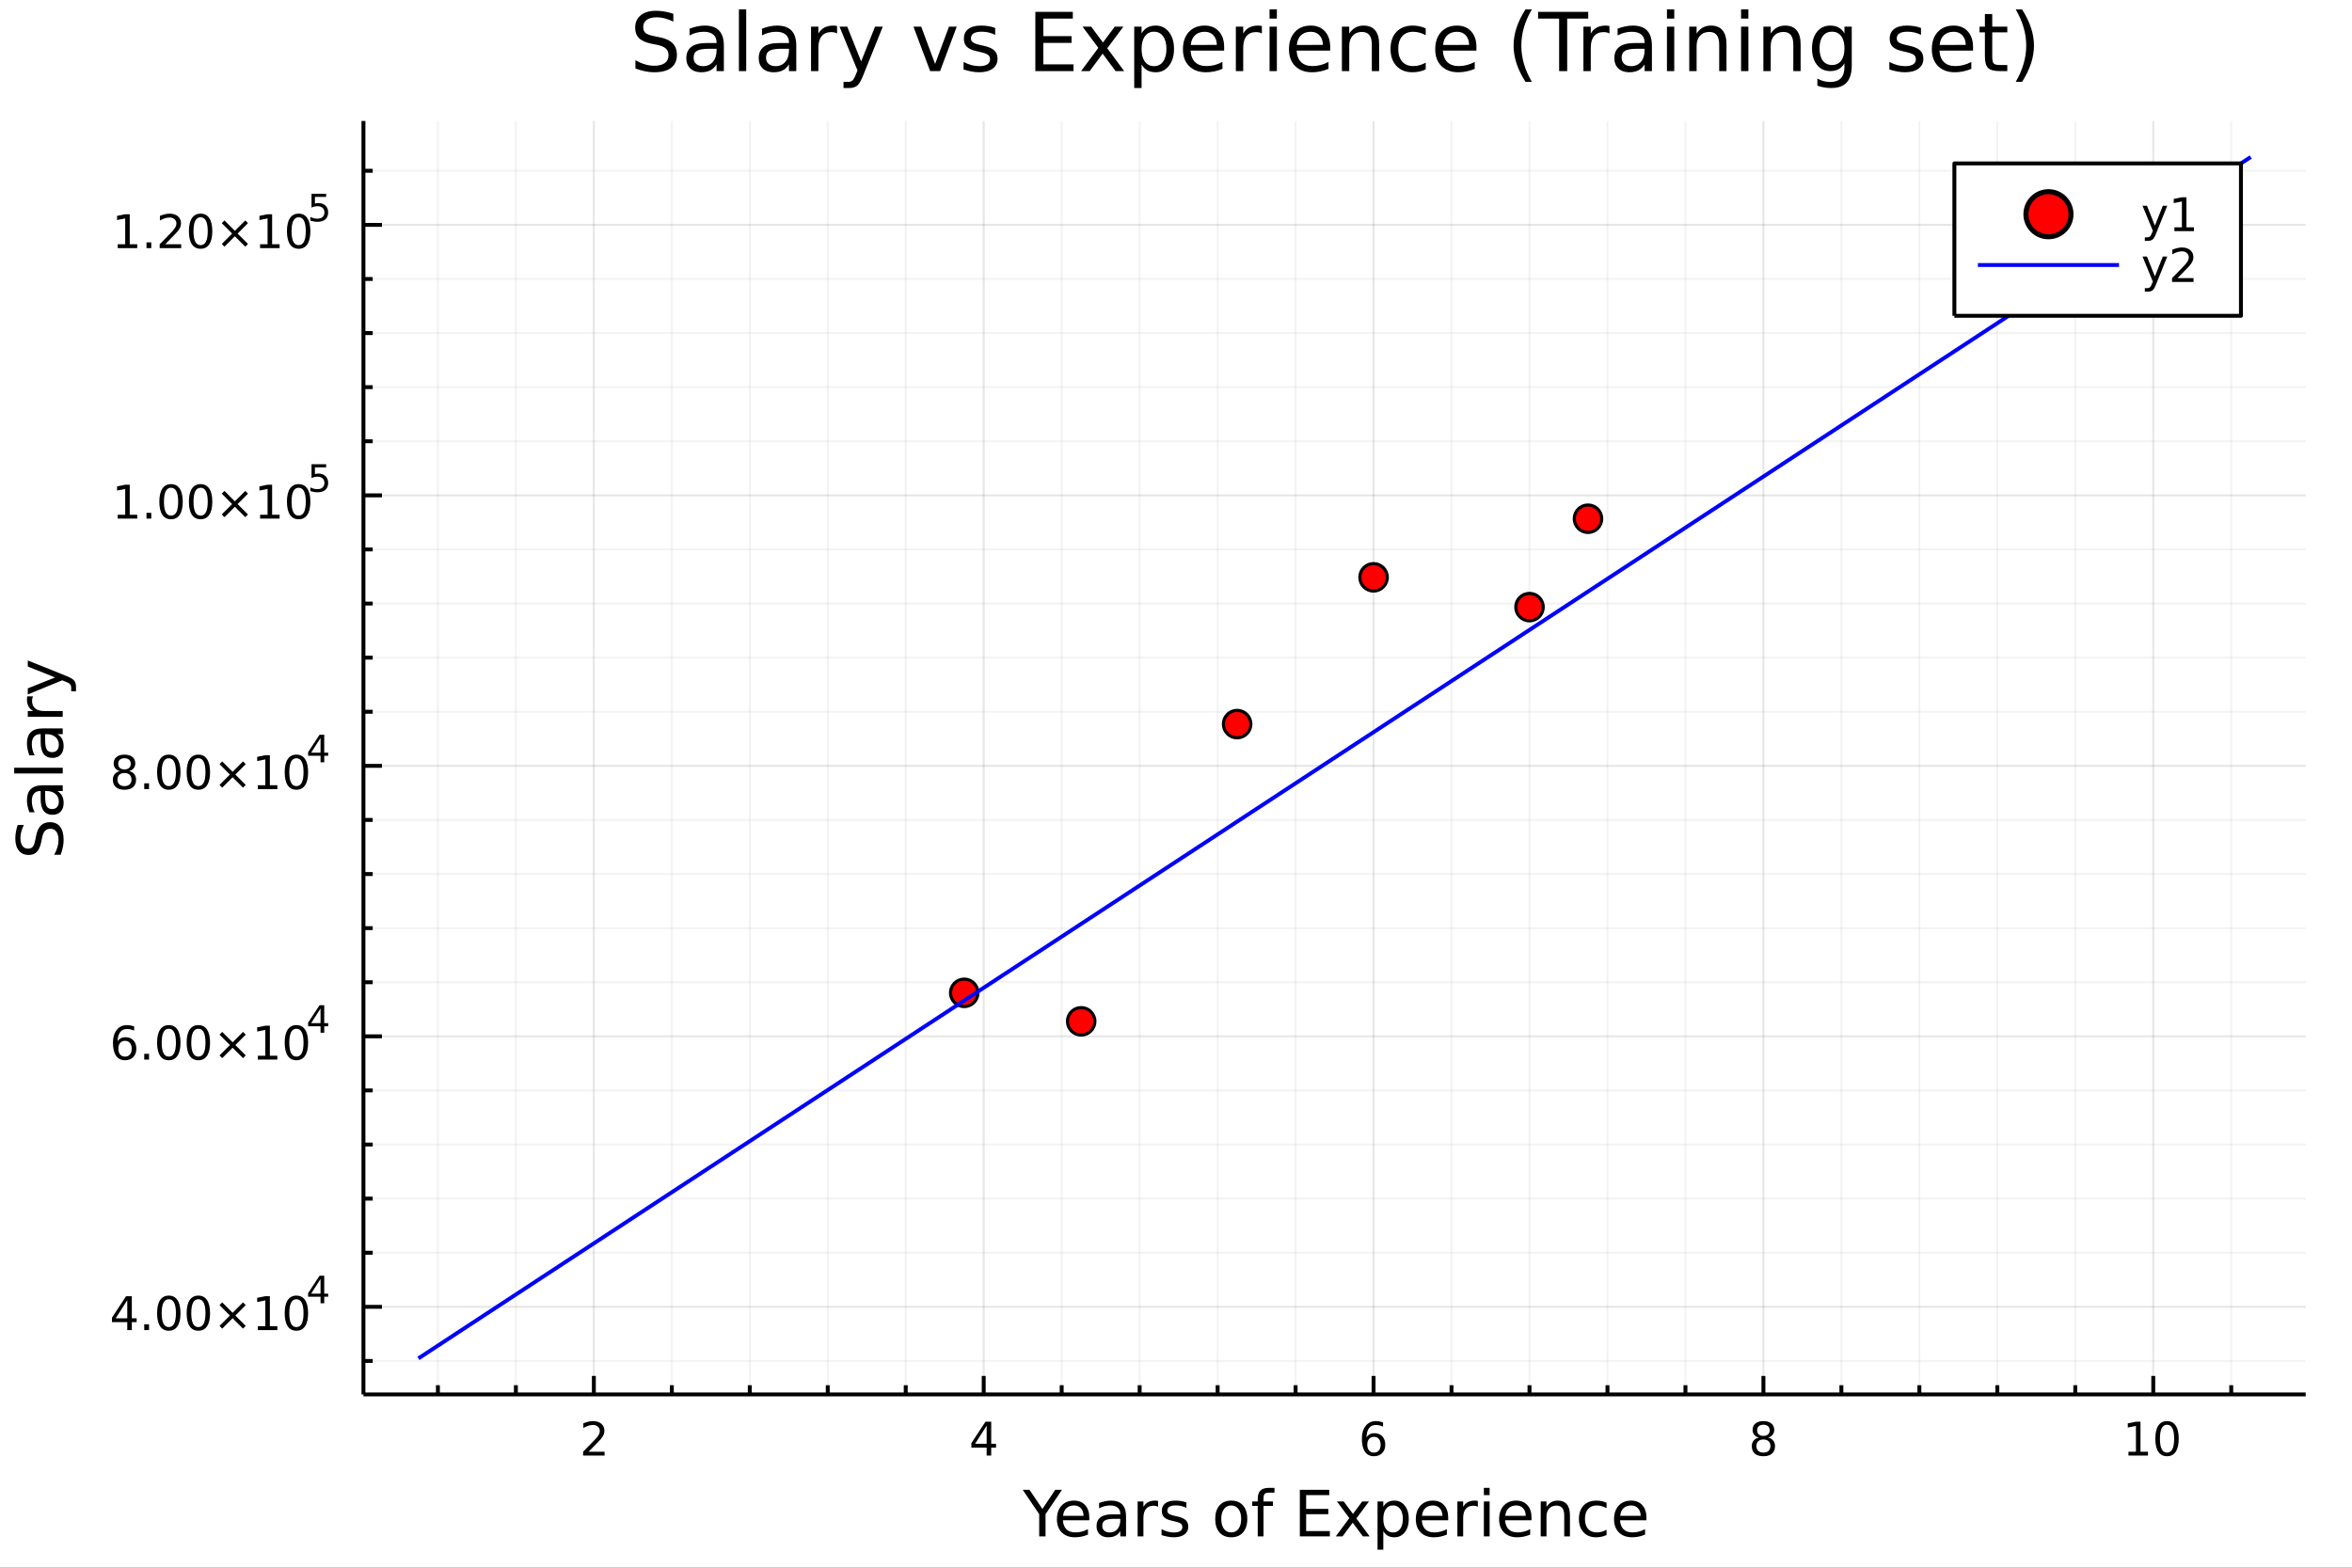 <?xml version="1.0" encoding="utf-8"?>
<svg xmlns="http://www.w3.org/2000/svg" xmlns:xlink="http://www.w3.org/1999/xlink" width="600" height="400" viewBox="0 0 2400 1600">
<rect x="0" y="0" width="2400" height="1600" fill="#333333" stroke="none"/>
<defs>
  <clipPath id="clip290">
    <rect x="0" y="0" width="2400" height="1600"/>
  </clipPath>
</defs>
<path clip-path="url(#clip290)" d="
M0 1600 L2400 1600 L2400 0 L0 0  Z
  " fill="#ffffff" fill-rule="evenodd" fill-opacity="1"/>
<defs>
  <clipPath id="clip291">
    <rect x="480" y="0" width="1681" height="1600"/>
  </clipPath>
</defs>
<path clip-path="url(#clip290)" d="
M370.861 1423.18 L2352.76 1423.18 L2352.76 123.472 L370.861 123.472  Z
  " fill="#ffffff" fill-rule="evenodd" fill-opacity="1"/>
<defs>
  <clipPath id="clip292">
    <rect x="370" y="123" width="1983" height="1301"/>
  </clipPath>
</defs>
<polyline clip-path="url(#clip292)" style="stroke:#000000; stroke-linecap:butt; stroke-linejoin:round; stroke-width:2; stroke-opacity:0.1; fill:none" points="
  605.967,1423.18 605.967,123.472 
  "/>
<polyline clip-path="url(#clip292)" style="stroke:#000000; stroke-linecap:butt; stroke-linejoin:round; stroke-width:2; stroke-opacity:0.1; fill:none" points="
  1003.78,1423.18 1003.78,123.472 
  "/>
<polyline clip-path="url(#clip292)" style="stroke:#000000; stroke-linecap:butt; stroke-linejoin:round; stroke-width:2; stroke-opacity:0.1; fill:none" points="
  1401.59,1423.18 1401.59,123.472 
  "/>
<polyline clip-path="url(#clip292)" style="stroke:#000000; stroke-linecap:butt; stroke-linejoin:round; stroke-width:2; stroke-opacity:0.1; fill:none" points="
  1799.4,1423.18 1799.4,123.472 
  "/>
<polyline clip-path="url(#clip292)" style="stroke:#000000; stroke-linecap:butt; stroke-linejoin:round; stroke-width:2; stroke-opacity:0.1; fill:none" points="
  2197.21,1423.18 2197.21,123.472 
  "/>
<polyline clip-path="url(#clip292)" style="stroke:#000000; stroke-linecap:butt; stroke-linejoin:round; stroke-width:2; stroke-opacity:0.05; fill:none" points="
  446.843,1423.18 446.843,123.472 
  "/>
<polyline clip-path="url(#clip292)" style="stroke:#000000; stroke-linecap:butt; stroke-linejoin:round; stroke-width:2; stroke-opacity:0.05; fill:none" points="
  526.405,1423.18 526.405,123.472 
  "/>
<polyline clip-path="url(#clip292)" style="stroke:#000000; stroke-linecap:butt; stroke-linejoin:round; stroke-width:2; stroke-opacity:0.05; fill:none" points="
  685.529,1423.18 685.529,123.472 
  "/>
<polyline clip-path="url(#clip292)" style="stroke:#000000; stroke-linecap:butt; stroke-linejoin:round; stroke-width:2; stroke-opacity:0.05; fill:none" points="
  765.092,1423.18 765.092,123.472 
  "/>
<polyline clip-path="url(#clip292)" style="stroke:#000000; stroke-linecap:butt; stroke-linejoin:round; stroke-width:2; stroke-opacity:0.05; fill:none" points="
  844.654,1423.18 844.654,123.472 
  "/>
<polyline clip-path="url(#clip292)" style="stroke:#000000; stroke-linecap:butt; stroke-linejoin:round; stroke-width:2; stroke-opacity:0.05; fill:none" points="
  924.216,1423.18 924.216,123.472 
  "/>
<polyline clip-path="url(#clip292)" style="stroke:#000000; stroke-linecap:butt; stroke-linejoin:round; stroke-width:2; stroke-opacity:0.05; fill:none" points="
  1083.34,1423.18 1083.34,123.472 
  "/>
<polyline clip-path="url(#clip292)" style="stroke:#000000; stroke-linecap:butt; stroke-linejoin:round; stroke-width:2; stroke-opacity:0.05; fill:none" points="
  1162.9,1423.18 1162.9,123.472 
  "/>
<polyline clip-path="url(#clip292)" style="stroke:#000000; stroke-linecap:butt; stroke-linejoin:round; stroke-width:2; stroke-opacity:0.05; fill:none" points="
  1242.47,1423.18 1242.47,123.472 
  "/>
<polyline clip-path="url(#clip292)" style="stroke:#000000; stroke-linecap:butt; stroke-linejoin:round; stroke-width:2; stroke-opacity:0.05; fill:none" points="
  1322.03,1423.18 1322.03,123.472 
  "/>
<polyline clip-path="url(#clip292)" style="stroke:#000000; stroke-linecap:butt; stroke-linejoin:round; stroke-width:2; stroke-opacity:0.05; fill:none" points="
  1481.15,1423.18 1481.15,123.472 
  "/>
<polyline clip-path="url(#clip292)" style="stroke:#000000; stroke-linecap:butt; stroke-linejoin:round; stroke-width:2; stroke-opacity:0.05; fill:none" points="
  1560.71,1423.18 1560.71,123.472 
  "/>
<polyline clip-path="url(#clip292)" style="stroke:#000000; stroke-linecap:butt; stroke-linejoin:round; stroke-width:2; stroke-opacity:0.05; fill:none" points="
  1640.28,1423.18 1640.28,123.472 
  "/>
<polyline clip-path="url(#clip292)" style="stroke:#000000; stroke-linecap:butt; stroke-linejoin:round; stroke-width:2; stroke-opacity:0.05; fill:none" points="
  1719.84,1423.18 1719.84,123.472 
  "/>
<polyline clip-path="url(#clip292)" style="stroke:#000000; stroke-linecap:butt; stroke-linejoin:round; stroke-width:2; stroke-opacity:0.05; fill:none" points="
  1878.96,1423.18 1878.96,123.472 
  "/>
<polyline clip-path="url(#clip292)" style="stroke:#000000; stroke-linecap:butt; stroke-linejoin:round; stroke-width:2; stroke-opacity:0.05; fill:none" points="
  1958.53,1423.18 1958.53,123.472 
  "/>
<polyline clip-path="url(#clip292)" style="stroke:#000000; stroke-linecap:butt; stroke-linejoin:round; stroke-width:2; stroke-opacity:0.05; fill:none" points="
  2038.09,1423.18 2038.09,123.472 
  "/>
<polyline clip-path="url(#clip292)" style="stroke:#000000; stroke-linecap:butt; stroke-linejoin:round; stroke-width:2; stroke-opacity:0.05; fill:none" points="
  2117.65,1423.18 2117.65,123.472 
  "/>
<polyline clip-path="url(#clip292)" style="stroke:#000000; stroke-linecap:butt; stroke-linejoin:round; stroke-width:2; stroke-opacity:0.05; fill:none" points="
  2276.77,1423.18 2276.77,123.472 
  "/>
<polyline clip-path="url(#clip290)" style="stroke:#000000; stroke-linecap:butt; stroke-linejoin:round; stroke-width:4; stroke-opacity:1; fill:none" points="
  370.861,1423.18 2352.76,1423.18 
  "/>
<polyline clip-path="url(#clip290)" style="stroke:#000000; stroke-linecap:butt; stroke-linejoin:round; stroke-width:4; stroke-opacity:1; fill:none" points="
  605.967,1423.18 605.967,1404.28 
  "/>
<polyline clip-path="url(#clip290)" style="stroke:#000000; stroke-linecap:butt; stroke-linejoin:round; stroke-width:4; stroke-opacity:1; fill:none" points="
  1003.78,1423.18 1003.78,1404.28 
  "/>
<polyline clip-path="url(#clip290)" style="stroke:#000000; stroke-linecap:butt; stroke-linejoin:round; stroke-width:4; stroke-opacity:1; fill:none" points="
  1401.59,1423.18 1401.59,1404.28 
  "/>
<polyline clip-path="url(#clip290)" style="stroke:#000000; stroke-linecap:butt; stroke-linejoin:round; stroke-width:4; stroke-opacity:1; fill:none" points="
  1799.4,1423.18 1799.4,1404.28 
  "/>
<polyline clip-path="url(#clip290)" style="stroke:#000000; stroke-linecap:butt; stroke-linejoin:round; stroke-width:4; stroke-opacity:1; fill:none" points="
  2197.21,1423.18 2197.21,1404.28 
  "/>
<polyline clip-path="url(#clip290)" style="stroke:#000000; stroke-linecap:butt; stroke-linejoin:round; stroke-width:4; stroke-opacity:1; fill:none" points="
  446.843,1423.18 446.843,1413.73 
  "/>
<polyline clip-path="url(#clip290)" style="stroke:#000000; stroke-linecap:butt; stroke-linejoin:round; stroke-width:4; stroke-opacity:1; fill:none" points="
  526.405,1423.18 526.405,1413.73 
  "/>
<polyline clip-path="url(#clip290)" style="stroke:#000000; stroke-linecap:butt; stroke-linejoin:round; stroke-width:4; stroke-opacity:1; fill:none" points="
  685.529,1423.18 685.529,1413.73 
  "/>
<polyline clip-path="url(#clip290)" style="stroke:#000000; stroke-linecap:butt; stroke-linejoin:round; stroke-width:4; stroke-opacity:1; fill:none" points="
  765.092,1423.18 765.092,1413.73 
  "/>
<polyline clip-path="url(#clip290)" style="stroke:#000000; stroke-linecap:butt; stroke-linejoin:round; stroke-width:4; stroke-opacity:1; fill:none" points="
  844.654,1423.18 844.654,1413.73 
  "/>
<polyline clip-path="url(#clip290)" style="stroke:#000000; stroke-linecap:butt; stroke-linejoin:round; stroke-width:4; stroke-opacity:1; fill:none" points="
  924.216,1423.18 924.216,1413.73 
  "/>
<polyline clip-path="url(#clip290)" style="stroke:#000000; stroke-linecap:butt; stroke-linejoin:round; stroke-width:4; stroke-opacity:1; fill:none" points="
  1083.34,1423.18 1083.34,1413.73 
  "/>
<polyline clip-path="url(#clip290)" style="stroke:#000000; stroke-linecap:butt; stroke-linejoin:round; stroke-width:4; stroke-opacity:1; fill:none" points="
  1162.9,1423.18 1162.9,1413.73 
  "/>
<polyline clip-path="url(#clip290)" style="stroke:#000000; stroke-linecap:butt; stroke-linejoin:round; stroke-width:4; stroke-opacity:1; fill:none" points="
  1242.47,1423.18 1242.47,1413.73 
  "/>
<polyline clip-path="url(#clip290)" style="stroke:#000000; stroke-linecap:butt; stroke-linejoin:round; stroke-width:4; stroke-opacity:1; fill:none" points="
  1322.03,1423.18 1322.03,1413.73 
  "/>
<polyline clip-path="url(#clip290)" style="stroke:#000000; stroke-linecap:butt; stroke-linejoin:round; stroke-width:4; stroke-opacity:1; fill:none" points="
  1481.15,1423.18 1481.15,1413.73 
  "/>
<polyline clip-path="url(#clip290)" style="stroke:#000000; stroke-linecap:butt; stroke-linejoin:round; stroke-width:4; stroke-opacity:1; fill:none" points="
  1560.71,1423.18 1560.71,1413.73 
  "/>
<polyline clip-path="url(#clip290)" style="stroke:#000000; stroke-linecap:butt; stroke-linejoin:round; stroke-width:4; stroke-opacity:1; fill:none" points="
  1640.28,1423.18 1640.28,1413.73 
  "/>
<polyline clip-path="url(#clip290)" style="stroke:#000000; stroke-linecap:butt; stroke-linejoin:round; stroke-width:4; stroke-opacity:1; fill:none" points="
  1719.84,1423.18 1719.84,1413.73 
  "/>
<polyline clip-path="url(#clip290)" style="stroke:#000000; stroke-linecap:butt; stroke-linejoin:round; stroke-width:4; stroke-opacity:1; fill:none" points="
  1878.96,1423.18 1878.96,1413.73 
  "/>
<polyline clip-path="url(#clip290)" style="stroke:#000000; stroke-linecap:butt; stroke-linejoin:round; stroke-width:4; stroke-opacity:1; fill:none" points="
  1958.53,1423.18 1958.53,1413.73 
  "/>
<polyline clip-path="url(#clip290)" style="stroke:#000000; stroke-linecap:butt; stroke-linejoin:round; stroke-width:4; stroke-opacity:1; fill:none" points="
  2038.09,1423.18 2038.09,1413.73 
  "/>
<polyline clip-path="url(#clip290)" style="stroke:#000000; stroke-linecap:butt; stroke-linejoin:round; stroke-width:4; stroke-opacity:1; fill:none" points="
  2117.65,1423.18 2117.65,1413.73 
  "/>
<polyline clip-path="url(#clip290)" style="stroke:#000000; stroke-linecap:butt; stroke-linejoin:round; stroke-width:4; stroke-opacity:1; fill:none" points="
  2276.77,1423.18 2276.77,1413.73 
  "/>
<path clip-path="url(#clip290)" d="M600.62 1481.64 L616.939 1481.64 L616.939 1485.58 L594.995 1485.58 L594.995 1481.64 Q597.657 1478.89 602.24 1474.26 Q606.847 1469.61 608.027 1468.27 Q610.273 1465.74 611.152 1464.01 Q612.055 1462.25 612.055 1460.56 Q612.055 1457.8 610.111 1456.07 Q608.189 1454.33 605.088 1454.33 Q602.889 1454.33 600.435 1455.09 Q598.004 1455.86 595.227 1457.41 L595.227 1452.69 Q598.051 1451.55 600.504 1450.97 Q602.958 1450.39 604.995 1450.39 Q610.365 1450.39 613.56 1453.08 Q616.754 1455.77 616.754 1460.26 Q616.754 1462.39 615.944 1464.31 Q615.157 1466.2 613.051 1468.8 Q612.472 1469.47 609.37 1472.69 Q606.268 1475.88 600.62 1481.64 Z" fill="#000000" fill-rule="evenodd" fill-opacity="1" /><path clip-path="url(#clip290)" d="M1006.79 1455.09 L994.982 1473.54 L1006.79 1473.54 L1006.79 1455.09 M1005.56 1451.02 L1011.44 1451.02 L1011.44 1473.54 L1016.37 1473.54 L1016.37 1477.43 L1011.44 1477.43 L1011.44 1485.58 L1006.79 1485.58 L1006.79 1477.43 L991.186 1477.43 L991.186 1472.92 L1005.56 1451.02 Z" fill="#000000" fill-rule="evenodd" fill-opacity="1" /><path clip-path="url(#clip290)" d="M1401.99 1466.44 Q1398.85 1466.44 1396.99 1468.59 Q1395.17 1470.74 1395.17 1474.49 Q1395.17 1478.22 1396.99 1480.39 Q1398.85 1482.55 1401.99 1482.55 Q1405.14 1482.55 1406.97 1480.39 Q1408.82 1478.22 1408.82 1474.49 Q1408.82 1470.74 1406.97 1468.59 Q1405.14 1466.44 1401.99 1466.44 M1411.28 1451.78 L1411.28 1456.04 Q1409.52 1455.21 1407.71 1454.77 Q1405.93 1454.33 1404.17 1454.33 Q1399.54 1454.33 1397.09 1457.45 Q1394.66 1460.58 1394.31 1466.9 Q1395.68 1464.89 1397.74 1463.82 Q1399.8 1462.73 1402.27 1462.73 Q1407.48 1462.73 1410.49 1465.9 Q1413.52 1469.05 1413.52 1474.49 Q1413.52 1479.82 1410.37 1483.03 Q1407.23 1486.25 1401.99 1486.25 Q1396 1486.25 1392.83 1481.67 Q1389.66 1477.06 1389.66 1468.33 Q1389.66 1460.14 1393.55 1455.28 Q1397.43 1450.39 1403.99 1450.39 Q1405.74 1450.39 1407.53 1450.74 Q1409.33 1451.09 1411.28 1451.78 Z" fill="#000000" fill-rule="evenodd" fill-opacity="1" /><path clip-path="url(#clip290)" d="M1799.4 1469.17 Q1796.07 1469.17 1794.15 1470.95 Q1792.25 1472.73 1792.25 1475.86 Q1792.25 1478.98 1794.15 1480.77 Q1796.07 1482.55 1799.4 1482.55 Q1802.73 1482.55 1804.66 1480.77 Q1806.58 1478.96 1806.58 1475.86 Q1806.58 1472.73 1804.66 1470.95 Q1802.76 1469.17 1799.4 1469.17 M1794.72 1467.18 Q1791.72 1466.44 1790.03 1464.38 Q1788.36 1462.32 1788.36 1459.35 Q1788.36 1455.21 1791.3 1452.8 Q1794.26 1450.39 1799.4 1450.39 Q1804.56 1450.39 1807.5 1452.8 Q1810.44 1455.21 1810.44 1459.35 Q1810.44 1462.32 1808.75 1464.38 Q1807.09 1466.44 1804.1 1467.18 Q1807.48 1467.96 1809.35 1470.26 Q1811.25 1472.55 1811.25 1475.86 Q1811.25 1480.88 1808.17 1483.57 Q1805.12 1486.25 1799.4 1486.25 Q1793.68 1486.25 1790.6 1483.57 Q1787.55 1480.88 1787.55 1475.86 Q1787.55 1472.55 1789.45 1470.26 Q1791.35 1467.96 1794.72 1467.18 M1793.01 1459.79 Q1793.01 1462.48 1794.68 1463.98 Q1796.37 1465.49 1799.4 1465.49 Q1802.41 1465.49 1804.1 1463.98 Q1805.81 1462.48 1805.81 1459.79 Q1805.81 1457.11 1804.1 1455.6 Q1802.41 1454.1 1799.4 1454.1 Q1796.37 1454.1 1794.68 1455.6 Q1793.01 1457.11 1793.01 1459.79 Z" fill="#000000" fill-rule="evenodd" fill-opacity="1" /><path clip-path="url(#clip290)" d="M2171.9 1481.64 L2179.54 1481.64 L2179.54 1455.28 L2171.23 1456.95 L2171.23 1452.69 L2179.49 1451.02 L2184.17 1451.02 L2184.17 1481.64 L2191.81 1481.64 L2191.81 1485.58 L2171.9 1485.58 L2171.9 1481.64 Z" fill="#000000" fill-rule="evenodd" fill-opacity="1" /><path clip-path="url(#clip290)" d="M2211.25 1454.1 Q2207.64 1454.1 2205.81 1457.66 Q2204.01 1461.2 2204.01 1468.33 Q2204.01 1475.44 2205.81 1479.01 Q2207.64 1482.55 2211.25 1482.55 Q2214.89 1482.55 2216.69 1479.01 Q2218.52 1475.44 2218.52 1468.33 Q2218.52 1461.2 2216.69 1457.66 Q2214.89 1454.1 2211.25 1454.1 M2211.25 1450.39 Q2217.06 1450.39 2220.12 1455 Q2223.2 1459.58 2223.2 1468.33 Q2223.2 1477.06 2220.12 1481.67 Q2217.06 1486.25 2211.25 1486.25 Q2205.44 1486.25 2202.36 1481.67 Q2199.31 1477.06 2199.31 1468.33 Q2199.31 1459.58 2202.36 1455 Q2205.44 1450.39 2211.25 1450.39 Z" fill="#000000" fill-rule="evenodd" fill-opacity="1" /><path clip-path="url(#clip290)" d="M1043.6 1520.52 L1050.51 1520.52 L1063.69 1540.07 L1076.77 1520.52 L1083.67 1520.52 L1066.87 1545.41 L1066.87 1568.04 L1060.41 1568.04 L1060.41 1545.41 L1043.6 1520.52 Z" fill="#000000" fill-rule="evenodd" fill-opacity="1" /><path clip-path="url(#clip290)" d="M1111.52 1548.76 L1111.52 1551.62 L1084.6 1551.62 Q1084.98 1557.67 1088.23 1560.85 Q1091.5 1564 1097.33 1564 Q1100.7 1564 1103.85 1563.17 Q1107.04 1562.35 1110.16 1560.69 L1110.16 1566.23 Q1107.01 1567.57 1103.69 1568.27 Q1100.38 1568.97 1096.98 1568.97 Q1088.45 1568.97 1083.45 1564 Q1078.49 1559.04 1078.49 1550.57 Q1078.49 1541.82 1083.2 1536.69 Q1087.94 1531.54 1095.96 1531.54 Q1103.15 1531.54 1107.32 1536.18 Q1111.52 1540.8 1111.52 1548.76 M1105.67 1547.04 Q1105.6 1542.23 1102.96 1539.37 Q1100.35 1536.5 1096.02 1536.5 Q1091.12 1536.5 1088.16 1539.27 Q1085.23 1542.04 1084.79 1547.07 L1105.67 1547.04 Z" fill="#000000" fill-rule="evenodd" fill-opacity="1" /><path clip-path="url(#clip290)" d="M1137.34 1550.12 Q1130.24 1550.12 1127.5 1551.75 Q1124.77 1553.37 1124.77 1557.29 Q1124.77 1560.4 1126.8 1562.25 Q1128.87 1564.07 1132.4 1564.07 Q1137.27 1564.07 1140.2 1560.63 Q1143.16 1557.16 1143.16 1551.43 L1143.16 1550.12 L1137.34 1550.12 M1149.02 1547.71 L1149.02 1568.04 L1143.16 1568.04 L1143.16 1562.63 Q1141.16 1565.88 1138.17 1567.44 Q1135.17 1568.97 1130.84 1568.97 Q1125.37 1568.97 1122.12 1565.91 Q1118.91 1562.82 1118.91 1557.67 Q1118.91 1551.65 1122.92 1548.6 Q1126.96 1545.54 1134.95 1545.54 L1143.16 1545.54 L1143.16 1544.97 Q1143.16 1540.93 1140.49 1538.73 Q1137.85 1536.5 1133.04 1536.5 Q1129.99 1536.5 1127.09 1537.23 Q1124.19 1537.97 1121.52 1539.43 L1121.52 1534.02 Q1124.73 1532.78 1127.76 1532.17 Q1130.78 1531.54 1133.65 1531.54 Q1141.38 1531.54 1145.2 1535.55 Q1149.02 1539.56 1149.02 1547.71 Z" fill="#000000" fill-rule="evenodd" fill-opacity="1" /><path clip-path="url(#clip290)" d="M1181.74 1537.87 Q1180.75 1537.3 1179.57 1537.04 Q1178.43 1536.76 1177.03 1536.76 Q1172.06 1536.76 1169.39 1540 Q1166.75 1543.22 1166.75 1549.27 L1166.75 1568.04 L1160.86 1568.04 L1160.86 1532.4 L1166.75 1532.4 L1166.75 1537.93 Q1168.59 1534.69 1171.55 1533.13 Q1174.51 1531.54 1178.75 1531.54 Q1179.35 1531.54 1180.08 1531.63 Q1180.82 1531.7 1181.71 1531.85 L1181.74 1537.87 Z" fill="#000000" fill-rule="evenodd" fill-opacity="1" /><path clip-path="url(#clip290)" d="M1210.61 1533.45 L1210.61 1538.98 Q1208.12 1537.71 1205.45 1537.07 Q1202.78 1536.44 1199.91 1536.44 Q1195.55 1536.44 1193.36 1537.77 Q1191.19 1539.11 1191.19 1541.79 Q1191.19 1543.82 1192.75 1545 Q1194.31 1546.15 1199.02 1547.2 L1201.03 1547.64 Q1207.26 1548.98 1209.87 1551.43 Q1212.52 1553.85 1212.52 1558.21 Q1212.52 1563.17 1208.57 1566.07 Q1204.65 1568.97 1197.78 1568.97 Q1194.92 1568.97 1191.8 1568.39 Q1188.71 1567.85 1185.27 1566.74 L1185.27 1560.69 Q1188.52 1562.38 1191.67 1563.24 Q1194.82 1564.07 1197.91 1564.07 Q1202.05 1564.07 1204.27 1562.66 Q1206.5 1561.23 1206.5 1558.65 Q1206.5 1556.27 1204.88 1554.99 Q1203.29 1553.72 1197.84 1552.54 L1195.81 1552.07 Q1190.36 1550.92 1187.95 1548.56 Q1185.53 1546.18 1185.53 1542.04 Q1185.53 1537.01 1189.09 1534.27 Q1192.66 1531.54 1199.21 1531.54 Q1202.46 1531.54 1205.32 1532.01 Q1208.19 1532.49 1210.61 1533.45 Z" fill="#000000" fill-rule="evenodd" fill-opacity="1" /><path clip-path="url(#clip290)" d="M1256.38 1536.5 Q1251.67 1536.5 1248.93 1540.19 Q1246.19 1543.85 1246.19 1550.25 Q1246.19 1556.65 1248.9 1560.34 Q1251.63 1564 1256.38 1564 Q1261.06 1564 1263.79 1560.31 Q1266.53 1556.62 1266.53 1550.25 Q1266.53 1543.92 1263.79 1540.23 Q1261.06 1536.5 1256.38 1536.5 M1256.38 1531.54 Q1264.02 1531.54 1268.38 1536.5 Q1272.74 1541.47 1272.74 1550.25 Q1272.74 1559 1268.38 1564 Q1264.02 1568.97 1256.38 1568.97 Q1248.71 1568.97 1244.35 1564 Q1240.02 1559 1240.02 1550.25 Q1240.02 1541.47 1244.35 1536.5 Q1248.71 1531.54 1256.38 1531.54 Z" fill="#000000" fill-rule="evenodd" fill-opacity="1" /><path clip-path="url(#clip290)" d="M1300.49 1518.52 L1300.49 1523.39 L1294.89 1523.39 Q1291.74 1523.39 1290.5 1524.66 Q1289.29 1525.93 1289.29 1529.24 L1289.29 1532.4 L1298.93 1532.4 L1298.93 1536.95 L1289.29 1536.95 L1289.29 1568.04 L1283.4 1568.04 L1283.4 1536.95 L1277.8 1536.95 L1277.8 1532.4 L1283.4 1532.4 L1283.4 1529.91 Q1283.4 1523.96 1286.17 1521.26 Q1288.94 1518.52 1294.95 1518.52 L1300.49 1518.52 Z" fill="#000000" fill-rule="evenodd" fill-opacity="1" /><path clip-path="url(#clip290)" d="M1326.37 1520.52 L1356.41 1520.52 L1356.41 1525.93 L1332.8 1525.93 L1332.8 1540 L1355.43 1540 L1355.43 1545.41 L1332.8 1545.41 L1332.8 1562.63 L1356.99 1562.63 L1356.99 1568.04 L1326.37 1568.04 L1326.37 1520.52 Z" fill="#000000" fill-rule="evenodd" fill-opacity="1" /><path clip-path="url(#clip290)" d="M1396.93 1532.4 L1384.04 1549.74 L1397.6 1568.04 L1390.69 1568.04 L1380.32 1554.04 L1369.94 1568.04 L1363.03 1568.04 L1376.88 1549.39 L1364.21 1532.4 L1371.12 1532.4 L1380.57 1545.1 L1390.02 1532.4 L1396.93 1532.4 Z" fill="#000000" fill-rule="evenodd" fill-opacity="1" /><path clip-path="url(#clip290)" d="M1411.54 1562.7 L1411.54 1581.6 L1405.65 1581.6 L1405.65 1532.4 L1411.54 1532.4 L1411.54 1537.81 Q1413.39 1534.62 1416.19 1533.1 Q1419.02 1531.54 1422.94 1531.54 Q1429.43 1531.54 1433.47 1536.69 Q1437.54 1541.85 1437.54 1550.25 Q1437.54 1558.65 1433.47 1563.81 Q1429.43 1568.97 1422.94 1568.97 Q1419.02 1568.97 1416.19 1567.44 Q1413.39 1565.88 1411.54 1562.7 M1431.47 1550.25 Q1431.47 1543.79 1428.79 1540.13 Q1426.15 1536.44 1421.5 1536.44 Q1416.86 1536.44 1414.18 1540.13 Q1411.54 1543.79 1411.54 1550.25 Q1411.54 1556.71 1414.18 1560.4 Q1416.86 1564.07 1421.5 1564.07 Q1426.15 1564.07 1428.79 1560.4 Q1431.47 1556.71 1431.47 1550.25 Z" fill="#000000" fill-rule="evenodd" fill-opacity="1" /><path clip-path="url(#clip290)" d="M1477.74 1548.76 L1477.74 1551.62 L1450.82 1551.62 Q1451.2 1557.67 1454.45 1560.85 Q1457.72 1564 1463.55 1564 Q1466.92 1564 1470.07 1563.17 Q1473.26 1562.35 1476.38 1560.69 L1476.38 1566.23 Q1473.22 1567.57 1469.91 1568.27 Q1466.6 1568.97 1463.2 1568.97 Q1454.67 1568.97 1449.67 1564 Q1444.71 1559.04 1444.71 1550.57 Q1444.71 1541.82 1449.42 1536.69 Q1454.16 1531.54 1462.18 1531.54 Q1469.37 1531.54 1473.54 1536.18 Q1477.74 1540.8 1477.74 1548.76 M1471.89 1547.04 Q1471.82 1542.23 1469.18 1539.37 Q1466.57 1536.5 1462.24 1536.5 Q1457.34 1536.5 1454.38 1539.27 Q1451.45 1542.04 1451.01 1547.07 L1471.89 1547.04 Z" fill="#000000" fill-rule="evenodd" fill-opacity="1" /><path clip-path="url(#clip290)" d="M1508.01 1537.87 Q1507.03 1537.3 1505.85 1537.04 Q1504.7 1536.76 1503.3 1536.76 Q1498.34 1536.76 1495.66 1540 Q1493.02 1543.22 1493.02 1549.27 L1493.02 1568.04 L1487.13 1568.04 L1487.13 1532.4 L1493.02 1532.4 L1493.02 1537.93 Q1494.87 1534.69 1497.83 1533.13 Q1500.79 1531.54 1505.02 1531.54 Q1505.63 1531.54 1506.36 1531.63 Q1507.09 1531.7 1507.98 1531.85 L1508.01 1537.87 Z" fill="#000000" fill-rule="evenodd" fill-opacity="1" /><path clip-path="url(#clip290)" d="M1514.16 1532.4 L1520.01 1532.4 L1520.01 1568.04 L1514.16 1568.04 L1514.16 1532.4 M1514.16 1518.52 L1520.01 1518.52 L1520.01 1525.93 L1514.16 1525.93 L1514.16 1518.52 Z" fill="#000000" fill-rule="evenodd" fill-opacity="1" /><path clip-path="url(#clip290)" d="M1562.76 1548.76 L1562.76 1551.62 L1535.83 1551.62 Q1536.21 1557.67 1539.46 1560.85 Q1542.74 1564 1548.56 1564 Q1551.94 1564 1555.09 1563.17 Q1558.27 1562.35 1561.39 1560.69 L1561.39 1566.23 Q1558.24 1567.57 1554.93 1568.27 Q1551.62 1568.97 1548.21 1568.97 Q1539.68 1568.97 1534.69 1564 Q1529.72 1559.04 1529.72 1550.57 Q1529.72 1541.82 1534.43 1536.69 Q1539.17 1531.54 1547.19 1531.54 Q1554.39 1531.54 1558.56 1536.18 Q1562.76 1540.8 1562.76 1548.76 M1556.9 1547.04 Q1556.84 1542.23 1554.2 1539.37 Q1551.59 1536.5 1547.26 1536.5 Q1542.36 1536.5 1539.4 1539.27 Q1536.47 1542.04 1536.02 1547.07 L1556.9 1547.04 Z" fill="#000000" fill-rule="evenodd" fill-opacity="1" /><path clip-path="url(#clip290)" d="M1602 1546.53 L1602 1568.04 L1596.15 1568.04 L1596.15 1546.72 Q1596.15 1541.66 1594.17 1539.14 Q1592.2 1536.63 1588.25 1536.63 Q1583.51 1536.63 1580.77 1539.65 Q1578.04 1542.68 1578.04 1547.9 L1578.04 1568.04 L1572.15 1568.04 L1572.15 1532.4 L1578.04 1532.4 L1578.04 1537.93 Q1580.14 1534.72 1582.97 1533.13 Q1585.83 1531.54 1589.56 1531.54 Q1595.7 1531.54 1598.85 1535.36 Q1602 1539.14 1602 1546.53 Z" fill="#000000" fill-rule="evenodd" fill-opacity="1" /><path clip-path="url(#clip290)" d="M1639.34 1533.76 L1639.34 1539.24 Q1636.85 1537.87 1634.34 1537.2 Q1631.86 1536.5 1629.31 1536.5 Q1623.61 1536.5 1620.46 1540.13 Q1617.31 1543.73 1617.31 1550.25 Q1617.31 1556.78 1620.46 1560.4 Q1623.61 1564 1629.31 1564 Q1631.86 1564 1634.34 1563.33 Q1636.85 1562.63 1639.34 1561.26 L1639.34 1566.68 Q1636.89 1567.82 1634.24 1568.39 Q1631.63 1568.97 1628.67 1568.97 Q1620.62 1568.97 1615.88 1563.91 Q1611.14 1558.85 1611.14 1550.25 Q1611.14 1541.53 1615.91 1536.53 Q1620.72 1531.54 1629.06 1531.54 Q1631.76 1531.54 1634.34 1532.11 Q1636.92 1532.65 1639.34 1533.76 Z" fill="#000000" fill-rule="evenodd" fill-opacity="1" /><path clip-path="url(#clip290)" d="M1680.01 1548.76 L1680.01 1551.62 L1653.09 1551.62 Q1653.47 1557.67 1656.72 1560.85 Q1659.99 1564 1665.82 1564 Q1669.19 1564 1672.34 1563.17 Q1675.53 1562.35 1678.65 1560.69 L1678.65 1566.23 Q1675.49 1567.57 1672.18 1568.27 Q1668.87 1568.97 1665.47 1568.97 Q1656.94 1568.97 1651.94 1564 Q1646.98 1559.04 1646.98 1550.57 Q1646.98 1541.82 1651.69 1536.69 Q1656.43 1531.54 1664.45 1531.54 Q1671.64 1531.54 1675.81 1536.18 Q1680.01 1540.8 1680.01 1548.76 M1674.16 1547.04 Q1674.09 1542.23 1671.45 1539.37 Q1668.84 1536.5 1664.51 1536.5 Q1659.61 1536.5 1656.65 1539.27 Q1653.72 1542.04 1653.28 1547.07 L1674.16 1547.04 Z" fill="#000000" fill-rule="evenodd" fill-opacity="1" /><polyline clip-path="url(#clip292)" style="stroke:#000000; stroke-linecap:butt; stroke-linejoin:round; stroke-width:2; stroke-opacity:0.1; fill:none" points="
  370.861,1333.77 2352.76,1333.77 
  "/>
<polyline clip-path="url(#clip292)" style="stroke:#000000; stroke-linecap:butt; stroke-linejoin:round; stroke-width:2; stroke-opacity:0.1; fill:none" points="
  370.861,1057.7 2352.76,1057.7 
  "/>
<polyline clip-path="url(#clip292)" style="stroke:#000000; stroke-linecap:butt; stroke-linejoin:round; stroke-width:2; stroke-opacity:0.1; fill:none" points="
  370.861,781.635 2352.76,781.635 
  "/>
<polyline clip-path="url(#clip292)" style="stroke:#000000; stroke-linecap:butt; stroke-linejoin:round; stroke-width:2; stroke-opacity:0.1; fill:none" points="
  370.861,505.57 2352.76,505.57 
  "/>
<polyline clip-path="url(#clip292)" style="stroke:#000000; stroke-linecap:butt; stroke-linejoin:round; stroke-width:2; stroke-opacity:0.1; fill:none" points="
  370.861,229.505 2352.76,229.505 
  "/>
<polyline clip-path="url(#clip292)" style="stroke:#000000; stroke-linecap:butt; stroke-linejoin:round; stroke-width:2; stroke-opacity:0.05; fill:none" points="
  370.861,1388.98 2352.76,1388.98 
  "/>
<polyline clip-path="url(#clip292)" style="stroke:#000000; stroke-linecap:butt; stroke-linejoin:round; stroke-width:2; stroke-opacity:0.05; fill:none" points="
  370.861,1278.55 2352.76,1278.55 
  "/>
<polyline clip-path="url(#clip292)" style="stroke:#000000; stroke-linecap:butt; stroke-linejoin:round; stroke-width:2; stroke-opacity:0.05; fill:none" points="
  370.861,1223.34 2352.76,1223.34 
  "/>
<polyline clip-path="url(#clip292)" style="stroke:#000000; stroke-linecap:butt; stroke-linejoin:round; stroke-width:2; stroke-opacity:0.05; fill:none" points="
  370.861,1168.13 2352.76,1168.13 
  "/>
<polyline clip-path="url(#clip292)" style="stroke:#000000; stroke-linecap:butt; stroke-linejoin:round; stroke-width:2; stroke-opacity:0.05; fill:none" points="
  370.861,1112.91 2352.76,1112.91 
  "/>
<polyline clip-path="url(#clip292)" style="stroke:#000000; stroke-linecap:butt; stroke-linejoin:round; stroke-width:2; stroke-opacity:0.05; fill:none" points="
  370.861,1002.49 2352.76,1002.49 
  "/>
<polyline clip-path="url(#clip292)" style="stroke:#000000; stroke-linecap:butt; stroke-linejoin:round; stroke-width:2; stroke-opacity:0.05; fill:none" points="
  370.861,947.275 2352.76,947.275 
  "/>
<polyline clip-path="url(#clip292)" style="stroke:#000000; stroke-linecap:butt; stroke-linejoin:round; stroke-width:2; stroke-opacity:0.05; fill:none" points="
  370.861,892.061 2352.76,892.061 
  "/>
<polyline clip-path="url(#clip292)" style="stroke:#000000; stroke-linecap:butt; stroke-linejoin:round; stroke-width:2; stroke-opacity:0.05; fill:none" points="
  370.861,836.848 2352.76,836.848 
  "/>
<polyline clip-path="url(#clip292)" style="stroke:#000000; stroke-linecap:butt; stroke-linejoin:round; stroke-width:2; stroke-opacity:0.05; fill:none" points="
  370.861,726.422 2352.76,726.422 
  "/>
<polyline clip-path="url(#clip292)" style="stroke:#000000; stroke-linecap:butt; stroke-linejoin:round; stroke-width:2; stroke-opacity:0.05; fill:none" points="
  370.861,671.209 2352.76,671.209 
  "/>
<polyline clip-path="url(#clip292)" style="stroke:#000000; stroke-linecap:butt; stroke-linejoin:round; stroke-width:2; stroke-opacity:0.05; fill:none" points="
  370.861,615.996 2352.76,615.996 
  "/>
<polyline clip-path="url(#clip292)" style="stroke:#000000; stroke-linecap:butt; stroke-linejoin:round; stroke-width:2; stroke-opacity:0.05; fill:none" points="
  370.861,560.783 2352.76,560.783 
  "/>
<polyline clip-path="url(#clip292)" style="stroke:#000000; stroke-linecap:butt; stroke-linejoin:round; stroke-width:2; stroke-opacity:0.05; fill:none" points="
  370.861,450.357 2352.76,450.357 
  "/>
<polyline clip-path="url(#clip292)" style="stroke:#000000; stroke-linecap:butt; stroke-linejoin:round; stroke-width:2; stroke-opacity:0.05; fill:none" points="
  370.861,395.144 2352.76,395.144 
  "/>
<polyline clip-path="url(#clip292)" style="stroke:#000000; stroke-linecap:butt; stroke-linejoin:round; stroke-width:2; stroke-opacity:0.05; fill:none" points="
  370.861,339.931 2352.76,339.931 
  "/>
<polyline clip-path="url(#clip292)" style="stroke:#000000; stroke-linecap:butt; stroke-linejoin:round; stroke-width:2; stroke-opacity:0.05; fill:none" points="
  370.861,284.718 2352.76,284.718 
  "/>
<polyline clip-path="url(#clip292)" style="stroke:#000000; stroke-linecap:butt; stroke-linejoin:round; stroke-width:2; stroke-opacity:0.05; fill:none" points="
  370.861,174.292 2352.76,174.292 
  "/>
<polyline clip-path="url(#clip290)" style="stroke:#000000; stroke-linecap:butt; stroke-linejoin:round; stroke-width:4; stroke-opacity:1; fill:none" points="
  370.861,1423.18 370.861,123.472 
  "/>
<polyline clip-path="url(#clip290)" style="stroke:#000000; stroke-linecap:butt; stroke-linejoin:round; stroke-width:4; stroke-opacity:1; fill:none" points="
  370.861,1333.77 389.758,1333.77 
  "/>
<polyline clip-path="url(#clip290)" style="stroke:#000000; stroke-linecap:butt; stroke-linejoin:round; stroke-width:4; stroke-opacity:1; fill:none" points="
  370.861,1057.7 389.758,1057.7 
  "/>
<polyline clip-path="url(#clip290)" style="stroke:#000000; stroke-linecap:butt; stroke-linejoin:round; stroke-width:4; stroke-opacity:1; fill:none" points="
  370.861,781.635 389.758,781.635 
  "/>
<polyline clip-path="url(#clip290)" style="stroke:#000000; stroke-linecap:butt; stroke-linejoin:round; stroke-width:4; stroke-opacity:1; fill:none" points="
  370.861,505.57 389.758,505.57 
  "/>
<polyline clip-path="url(#clip290)" style="stroke:#000000; stroke-linecap:butt; stroke-linejoin:round; stroke-width:4; stroke-opacity:1; fill:none" points="
  370.861,229.505 389.758,229.505 
  "/>
<polyline clip-path="url(#clip290)" style="stroke:#000000; stroke-linecap:butt; stroke-linejoin:round; stroke-width:4; stroke-opacity:1; fill:none" points="
  370.861,1388.98 380.31,1388.98 
  "/>
<polyline clip-path="url(#clip290)" style="stroke:#000000; stroke-linecap:butt; stroke-linejoin:round; stroke-width:4; stroke-opacity:1; fill:none" points="
  370.861,1278.55 380.31,1278.55 
  "/>
<polyline clip-path="url(#clip290)" style="stroke:#000000; stroke-linecap:butt; stroke-linejoin:round; stroke-width:4; stroke-opacity:1; fill:none" points="
  370.861,1223.34 380.31,1223.34 
  "/>
<polyline clip-path="url(#clip290)" style="stroke:#000000; stroke-linecap:butt; stroke-linejoin:round; stroke-width:4; stroke-opacity:1; fill:none" points="
  370.861,1168.13 380.31,1168.13 
  "/>
<polyline clip-path="url(#clip290)" style="stroke:#000000; stroke-linecap:butt; stroke-linejoin:round; stroke-width:4; stroke-opacity:1; fill:none" points="
  370.861,1112.91 380.31,1112.91 
  "/>
<polyline clip-path="url(#clip290)" style="stroke:#000000; stroke-linecap:butt; stroke-linejoin:round; stroke-width:4; stroke-opacity:1; fill:none" points="
  370.861,1002.49 380.31,1002.49 
  "/>
<polyline clip-path="url(#clip290)" style="stroke:#000000; stroke-linecap:butt; stroke-linejoin:round; stroke-width:4; stroke-opacity:1; fill:none" points="
  370.861,947.275 380.31,947.275 
  "/>
<polyline clip-path="url(#clip290)" style="stroke:#000000; stroke-linecap:butt; stroke-linejoin:round; stroke-width:4; stroke-opacity:1; fill:none" points="
  370.861,892.061 380.31,892.061 
  "/>
<polyline clip-path="url(#clip290)" style="stroke:#000000; stroke-linecap:butt; stroke-linejoin:round; stroke-width:4; stroke-opacity:1; fill:none" points="
  370.861,836.848 380.31,836.848 
  "/>
<polyline clip-path="url(#clip290)" style="stroke:#000000; stroke-linecap:butt; stroke-linejoin:round; stroke-width:4; stroke-opacity:1; fill:none" points="
  370.861,726.422 380.31,726.422 
  "/>
<polyline clip-path="url(#clip290)" style="stroke:#000000; stroke-linecap:butt; stroke-linejoin:round; stroke-width:4; stroke-opacity:1; fill:none" points="
  370.861,671.209 380.31,671.209 
  "/>
<polyline clip-path="url(#clip290)" style="stroke:#000000; stroke-linecap:butt; stroke-linejoin:round; stroke-width:4; stroke-opacity:1; fill:none" points="
  370.861,615.996 380.31,615.996 
  "/>
<polyline clip-path="url(#clip290)" style="stroke:#000000; stroke-linecap:butt; stroke-linejoin:round; stroke-width:4; stroke-opacity:1; fill:none" points="
  370.861,560.783 380.31,560.783 
  "/>
<polyline clip-path="url(#clip290)" style="stroke:#000000; stroke-linecap:butt; stroke-linejoin:round; stroke-width:4; stroke-opacity:1; fill:none" points="
  370.861,450.357 380.31,450.357 
  "/>
<polyline clip-path="url(#clip290)" style="stroke:#000000; stroke-linecap:butt; stroke-linejoin:round; stroke-width:4; stroke-opacity:1; fill:none" points="
  370.861,395.144 380.31,395.144 
  "/>
<polyline clip-path="url(#clip290)" style="stroke:#000000; stroke-linecap:butt; stroke-linejoin:round; stroke-width:4; stroke-opacity:1; fill:none" points="
  370.861,339.931 380.31,339.931 
  "/>
<polyline clip-path="url(#clip290)" style="stroke:#000000; stroke-linecap:butt; stroke-linejoin:round; stroke-width:4; stroke-opacity:1; fill:none" points="
  370.861,284.718 380.31,284.718 
  "/>
<polyline clip-path="url(#clip290)" style="stroke:#000000; stroke-linecap:butt; stroke-linejoin:round; stroke-width:4; stroke-opacity:1; fill:none" points="
  370.861,174.292 380.31,174.292 
  "/>
<path clip-path="url(#clip290)" d="M129.862 1327.01 L118.056 1345.46 L129.862 1345.46 L129.862 1327.01 M128.635 1322.93 L134.515 1322.93 L134.515 1345.46 L139.445 1345.46 L139.445 1349.35 L134.515 1349.35 L134.515 1357.49 L129.862 1357.49 L129.862 1349.35 L114.26 1349.35 L114.26 1344.83 L128.635 1322.93 Z" fill="#000000" fill-rule="evenodd" fill-opacity="1" /><path clip-path="url(#clip290)" d="M147.177 1351.61 L152.061 1351.61 L152.061 1357.49 L147.177 1357.49 L147.177 1351.61 Z" fill="#000000" fill-rule="evenodd" fill-opacity="1" /><path clip-path="url(#clip290)" d="M172.246 1326.01 Q168.635 1326.01 166.806 1329.58 Q165.001 1333.12 165.001 1340.25 Q165.001 1347.35 166.806 1350.92 Q168.635 1354.46 172.246 1354.46 Q175.88 1354.46 177.686 1350.92 Q179.514 1347.35 179.514 1340.25 Q179.514 1333.12 177.686 1329.58 Q175.88 1326.01 172.246 1326.01 M172.246 1322.31 Q178.056 1322.31 181.112 1326.92 Q184.19 1331.5 184.19 1340.25 Q184.19 1348.98 181.112 1353.58 Q178.056 1358.16 172.246 1358.16 Q166.436 1358.16 163.357 1353.58 Q160.302 1348.98 160.302 1340.25 Q160.302 1331.5 163.357 1326.92 Q166.436 1322.31 172.246 1322.31 Z" fill="#000000" fill-rule="evenodd" fill-opacity="1" /><path clip-path="url(#clip290)" d="M202.408 1326.01 Q198.797 1326.01 196.968 1329.58 Q195.163 1333.12 195.163 1340.25 Q195.163 1347.35 196.968 1350.92 Q198.797 1354.46 202.408 1354.46 Q206.042 1354.46 207.848 1350.92 Q209.676 1347.35 209.676 1340.25 Q209.676 1333.12 207.848 1329.58 Q206.042 1326.01 202.408 1326.01 M202.408 1322.31 Q208.218 1322.31 211.274 1326.92 Q214.352 1331.5 214.352 1340.25 Q214.352 1348.98 211.274 1353.58 Q208.218 1358.16 202.408 1358.16 Q196.598 1358.16 193.519 1353.58 Q190.463 1348.98 190.463 1340.25 Q190.463 1331.5 193.519 1326.92 Q196.598 1322.31 202.408 1322.31 Z" fill="#000000" fill-rule="evenodd" fill-opacity="1" /><path clip-path="url(#clip290)" d="M250.741 1332.03 L240.162 1342.66 L250.741 1353.23 L247.986 1356.04 L237.361 1345.41 L226.736 1356.04 L224.005 1353.23 L234.56 1342.66 L224.005 1332.03 L226.736 1329.23 L237.361 1339.85 L247.986 1329.23 L250.741 1332.03 Z" fill="#000000" fill-rule="evenodd" fill-opacity="1" /><path clip-path="url(#clip290)" d="M263.102 1353.56 L270.741 1353.56 L270.741 1327.19 L262.431 1328.86 L262.431 1324.6 L270.695 1322.93 L275.37 1322.93 L275.37 1353.56 L283.009 1353.56 L283.009 1357.49 L263.102 1357.49 L263.102 1353.56 Z" fill="#000000" fill-rule="evenodd" fill-opacity="1" /><path clip-path="url(#clip290)" d="M302.454 1326.01 Q298.843 1326.01 297.014 1329.58 Q295.208 1333.12 295.208 1340.25 Q295.208 1347.35 297.014 1350.92 Q298.843 1354.46 302.454 1354.46 Q306.088 1354.46 307.893 1350.92 Q309.722 1347.35 309.722 1340.25 Q309.722 1333.12 307.893 1329.58 Q306.088 1326.01 302.454 1326.01 M302.454 1322.31 Q308.264 1322.31 311.319 1326.92 Q314.398 1331.5 314.398 1340.25 Q314.398 1348.98 311.319 1353.58 Q308.264 1358.16 302.454 1358.16 Q296.643 1358.16 293.565 1353.58 Q290.509 1348.98 290.509 1340.25 Q290.509 1331.5 293.565 1326.92 Q296.643 1322.31 302.454 1322.31 Z" fill="#000000" fill-rule="evenodd" fill-opacity="1" /><path clip-path="url(#clip290)" d="M327.074 1305.31 L317.482 1320.3 L327.074 1320.3 L327.074 1305.31 M326.078 1302 L330.855 1302 L330.855 1320.3 L334.861 1320.3 L334.861 1323.46 L330.855 1323.46 L330.855 1330.08 L327.074 1330.08 L327.074 1323.46 L314.398 1323.46 L314.398 1319.8 L326.078 1302 Z" fill="#000000" fill-rule="evenodd" fill-opacity="1" /><path clip-path="url(#clip290)" d="M127.593 1062.28 Q124.445 1062.28 122.593 1064.44 Q120.765 1066.59 120.765 1070.34 Q120.765 1074.07 122.593 1076.24 Q124.445 1078.4 127.593 1078.4 Q130.742 1078.4 132.57 1076.24 Q134.422 1074.07 134.422 1070.34 Q134.422 1066.59 132.57 1064.44 Q130.742 1062.28 127.593 1062.28 M136.876 1047.63 L136.876 1051.89 Q135.117 1051.06 133.311 1050.62 Q131.529 1050.18 129.769 1050.18 Q125.14 1050.18 122.686 1053.3 Q120.255 1056.43 119.908 1062.75 Q121.274 1060.73 123.334 1059.67 Q125.394 1058.58 127.871 1058.58 Q133.08 1058.58 136.089 1061.75 Q139.121 1064.9 139.121 1070.34 Q139.121 1075.66 135.973 1078.88 Q132.825 1082.1 127.593 1082.1 Q121.598 1082.1 118.427 1077.52 Q115.256 1072.91 115.256 1064.18 Q115.256 1055.99 119.144 1051.13 Q123.033 1046.24 129.584 1046.24 Q131.343 1046.24 133.126 1046.59 Q134.931 1046.94 136.876 1047.63 Z" fill="#000000" fill-rule="evenodd" fill-opacity="1" /><path clip-path="url(#clip290)" d="M147.177 1075.55 L152.061 1075.55 L152.061 1081.43 L147.177 1081.43 L147.177 1075.55 Z" fill="#000000" fill-rule="evenodd" fill-opacity="1" /><path clip-path="url(#clip290)" d="M172.246 1049.95 Q168.635 1049.95 166.806 1053.51 Q165.001 1057.05 165.001 1064.18 Q165.001 1071.29 166.806 1074.85 Q168.635 1078.4 172.246 1078.4 Q175.88 1078.4 177.686 1074.85 Q179.514 1071.29 179.514 1064.18 Q179.514 1057.05 177.686 1053.51 Q175.88 1049.95 172.246 1049.95 M172.246 1046.24 Q178.056 1046.24 181.112 1050.85 Q184.19 1055.43 184.19 1064.18 Q184.19 1072.91 181.112 1077.52 Q178.056 1082.1 172.246 1082.1 Q166.436 1082.1 163.357 1077.52 Q160.302 1072.91 160.302 1064.18 Q160.302 1055.43 163.357 1050.85 Q166.436 1046.24 172.246 1046.24 Z" fill="#000000" fill-rule="evenodd" fill-opacity="1" /><path clip-path="url(#clip290)" d="M202.408 1049.95 Q198.797 1049.95 196.968 1053.51 Q195.163 1057.05 195.163 1064.18 Q195.163 1071.29 196.968 1074.85 Q198.797 1078.4 202.408 1078.4 Q206.042 1078.4 207.848 1074.85 Q209.676 1071.29 209.676 1064.18 Q209.676 1057.05 207.848 1053.51 Q206.042 1049.95 202.408 1049.95 M202.408 1046.24 Q208.218 1046.24 211.274 1050.85 Q214.352 1055.43 214.352 1064.18 Q214.352 1072.91 211.274 1077.52 Q208.218 1082.1 202.408 1082.1 Q196.598 1082.1 193.519 1077.52 Q190.463 1072.91 190.463 1064.18 Q190.463 1055.43 193.519 1050.85 Q196.598 1046.24 202.408 1046.24 Z" fill="#000000" fill-rule="evenodd" fill-opacity="1" /><path clip-path="url(#clip290)" d="M250.741 1055.97 L240.162 1066.59 L250.741 1077.17 L247.986 1079.97 L237.361 1069.34 L226.736 1079.97 L224.005 1077.17 L234.56 1066.59 L224.005 1055.97 L226.736 1053.16 L237.361 1063.79 L247.986 1053.16 L250.741 1055.97 Z" fill="#000000" fill-rule="evenodd" fill-opacity="1" /><path clip-path="url(#clip290)" d="M263.102 1077.49 L270.741 1077.49 L270.741 1051.13 L262.431 1052.79 L262.431 1048.53 L270.695 1046.87 L275.37 1046.87 L275.37 1077.49 L283.009 1077.49 L283.009 1081.43 L263.102 1081.43 L263.102 1077.49 Z" fill="#000000" fill-rule="evenodd" fill-opacity="1" /><path clip-path="url(#clip290)" d="M302.454 1049.95 Q298.843 1049.95 297.014 1053.51 Q295.208 1057.05 295.208 1064.18 Q295.208 1071.29 297.014 1074.85 Q298.843 1078.4 302.454 1078.4 Q306.088 1078.4 307.893 1074.85 Q309.722 1071.29 309.722 1064.18 Q309.722 1057.05 307.893 1053.51 Q306.088 1049.95 302.454 1049.95 M302.454 1046.24 Q308.264 1046.24 311.319 1050.85 Q314.398 1055.43 314.398 1064.18 Q314.398 1072.91 311.319 1077.52 Q308.264 1082.1 302.454 1082.1 Q296.643 1082.1 293.565 1077.52 Q290.509 1072.91 290.509 1064.18 Q290.509 1055.43 293.565 1050.85 Q296.643 1046.24 302.454 1046.24 Z" fill="#000000" fill-rule="evenodd" fill-opacity="1" /><path clip-path="url(#clip290)" d="M327.074 1029.25 L317.482 1044.24 L327.074 1044.24 L327.074 1029.25 M326.078 1025.94 L330.855 1025.94 L330.855 1044.24 L334.861 1044.24 L334.861 1047.4 L330.855 1047.4 L330.855 1054.02 L327.074 1054.02 L327.074 1047.4 L314.398 1047.4 L314.398 1043.73 L326.078 1025.94 Z" fill="#000000" fill-rule="evenodd" fill-opacity="1" /><path clip-path="url(#clip290)" d="M127.015 788.951 Q123.681 788.951 121.76 790.733 Q119.862 792.516 119.862 795.641 Q119.862 798.766 121.76 800.548 Q123.681 802.331 127.015 802.331 Q130.348 802.331 132.269 800.548 Q134.191 798.743 134.191 795.641 Q134.191 792.516 132.269 790.733 Q130.371 788.951 127.015 788.951 M122.339 786.96 Q119.33 786.219 117.64 784.159 Q115.973 782.099 115.973 779.136 Q115.973 774.993 118.913 772.585 Q121.876 770.178 127.015 770.178 Q132.177 770.178 135.117 772.585 Q138.056 774.993 138.056 779.136 Q138.056 782.099 136.367 784.159 Q134.7 786.219 131.714 786.96 Q135.093 787.747 136.968 790.039 Q138.867 792.331 138.867 795.641 Q138.867 800.664 135.788 803.349 Q132.732 806.034 127.015 806.034 Q121.297 806.034 118.218 803.349 Q115.163 800.664 115.163 795.641 Q115.163 792.331 117.061 790.039 Q118.959 787.747 122.339 786.96 M120.626 779.576 Q120.626 782.261 122.293 783.766 Q123.982 785.27 127.015 785.27 Q130.024 785.27 131.714 783.766 Q133.427 782.261 133.427 779.576 Q133.427 776.891 131.714 775.386 Q130.024 773.882 127.015 773.882 Q123.982 773.882 122.293 775.386 Q120.626 776.891 120.626 779.576 Z" fill="#000000" fill-rule="evenodd" fill-opacity="1" /><path clip-path="url(#clip290)" d="M147.177 799.483 L152.061 799.483 L152.061 805.363 L147.177 805.363 L147.177 799.483 Z" fill="#000000" fill-rule="evenodd" fill-opacity="1" /><path clip-path="url(#clip290)" d="M172.246 773.882 Q168.635 773.882 166.806 777.446 Q165.001 780.988 165.001 788.118 Q165.001 795.224 166.806 798.789 Q168.635 802.331 172.246 802.331 Q175.88 802.331 177.686 798.789 Q179.514 795.224 179.514 788.118 Q179.514 780.988 177.686 777.446 Q175.88 773.882 172.246 773.882 M172.246 770.178 Q178.056 770.178 181.112 774.784 Q184.19 779.368 184.19 788.118 Q184.19 796.844 181.112 801.451 Q178.056 806.034 172.246 806.034 Q166.436 806.034 163.357 801.451 Q160.302 796.844 160.302 788.118 Q160.302 779.368 163.357 774.784 Q166.436 770.178 172.246 770.178 Z" fill="#000000" fill-rule="evenodd" fill-opacity="1" /><path clip-path="url(#clip290)" d="M202.408 773.882 Q198.797 773.882 196.968 777.446 Q195.163 780.988 195.163 788.118 Q195.163 795.224 196.968 798.789 Q198.797 802.331 202.408 802.331 Q206.042 802.331 207.848 798.789 Q209.676 795.224 209.676 788.118 Q209.676 780.988 207.848 777.446 Q206.042 773.882 202.408 773.882 M202.408 770.178 Q208.218 770.178 211.274 774.784 Q214.352 779.368 214.352 788.118 Q214.352 796.844 211.274 801.451 Q208.218 806.034 202.408 806.034 Q196.598 806.034 193.519 801.451 Q190.463 796.844 190.463 788.118 Q190.463 779.368 193.519 774.784 Q196.598 770.178 202.408 770.178 Z" fill="#000000" fill-rule="evenodd" fill-opacity="1" /><path clip-path="url(#clip290)" d="M250.741 779.9 L240.162 790.525 L250.741 801.104 L247.986 803.905 L237.361 793.28 L226.736 803.905 L224.005 801.104 L234.56 790.525 L224.005 779.9 L226.736 777.099 L237.361 787.724 L247.986 777.099 L250.741 779.9 Z" fill="#000000" fill-rule="evenodd" fill-opacity="1" /><path clip-path="url(#clip290)" d="M263.102 801.428 L270.741 801.428 L270.741 775.062 L262.431 776.729 L262.431 772.47 L270.695 770.803 L275.37 770.803 L275.37 801.428 L283.009 801.428 L283.009 805.363 L263.102 805.363 L263.102 801.428 Z" fill="#000000" fill-rule="evenodd" fill-opacity="1" /><path clip-path="url(#clip290)" d="M302.454 773.882 Q298.843 773.882 297.014 777.446 Q295.208 780.988 295.208 788.118 Q295.208 795.224 297.014 798.789 Q298.843 802.331 302.454 802.331 Q306.088 802.331 307.893 798.789 Q309.722 795.224 309.722 788.118 Q309.722 780.988 307.893 777.446 Q306.088 773.882 302.454 773.882 M302.454 770.178 Q308.264 770.178 311.319 774.784 Q314.398 779.368 314.398 788.118 Q314.398 796.844 311.319 801.451 Q308.264 806.034 302.454 806.034 Q296.643 806.034 293.565 801.451 Q290.509 796.844 290.509 788.118 Q290.509 779.368 293.565 774.784 Q296.643 770.178 302.454 770.178 Z" fill="#000000" fill-rule="evenodd" fill-opacity="1" /><path clip-path="url(#clip290)" d="M327.074 753.183 L317.482 768.172 L327.074 768.172 L327.074 753.183 M326.078 749.872 L330.855 749.872 L330.855 768.172 L334.861 768.172 L334.861 771.332 L330.855 771.332 L330.855 777.952 L327.074 777.952 L327.074 771.332 L314.398 771.332 L314.398 767.665 L326.078 749.872 Z" fill="#000000" fill-rule="evenodd" fill-opacity="1" /><path clip-path="url(#clip290)" d="M120.12 525.362 L127.758 525.362 L127.758 498.997 L119.448 500.663 L119.448 496.404 L127.712 494.738 L132.388 494.738 L132.388 525.362 L140.027 525.362 L140.027 529.298 L120.12 529.298 L120.12 525.362 Z" fill="#000000" fill-rule="evenodd" fill-opacity="1" /><path clip-path="url(#clip290)" d="M149.471 523.418 L154.355 523.418 L154.355 529.298 L149.471 529.298 L149.471 523.418 Z" fill="#000000" fill-rule="evenodd" fill-opacity="1" /><path clip-path="url(#clip290)" d="M174.541 497.816 Q170.929 497.816 169.101 501.381 Q167.295 504.923 167.295 512.052 Q167.295 519.159 169.101 522.724 Q170.929 526.265 174.541 526.265 Q178.175 526.265 179.98 522.724 Q181.809 519.159 181.809 512.052 Q181.809 504.923 179.98 501.381 Q178.175 497.816 174.541 497.816 M174.541 494.113 Q180.351 494.113 183.406 498.719 Q186.485 503.302 186.485 512.052 Q186.485 520.779 183.406 525.386 Q180.351 529.969 174.541 529.969 Q168.73 529.969 165.652 525.386 Q162.596 520.779 162.596 512.052 Q162.596 503.302 165.652 498.719 Q168.73 494.113 174.541 494.113 Z" fill="#000000" fill-rule="evenodd" fill-opacity="1" /><path clip-path="url(#clip290)" d="M204.702 497.816 Q201.091 497.816 199.263 501.381 Q197.457 504.923 197.457 512.052 Q197.457 519.159 199.263 522.724 Q201.091 526.265 204.702 526.265 Q208.337 526.265 210.142 522.724 Q211.971 519.159 211.971 512.052 Q211.971 504.923 210.142 501.381 Q208.337 497.816 204.702 497.816 M204.702 494.113 Q210.513 494.113 213.568 498.719 Q216.647 503.302 216.647 512.052 Q216.647 520.779 213.568 525.386 Q210.513 529.969 204.702 529.969 Q198.892 529.969 195.814 525.386 Q192.758 520.779 192.758 512.052 Q192.758 503.302 195.814 498.719 Q198.892 494.113 204.702 494.113 Z" fill="#000000" fill-rule="evenodd" fill-opacity="1" /><path clip-path="url(#clip290)" d="M253.035 503.835 L242.457 514.46 L253.035 525.038 L250.281 527.839 L239.656 517.214 L229.031 527.839 L226.299 525.038 L236.855 514.46 L226.299 503.835 L229.031 501.034 L239.656 511.659 L250.281 501.034 L253.035 503.835 Z" fill="#000000" fill-rule="evenodd" fill-opacity="1" /><path clip-path="url(#clip290)" d="M265.397 525.362 L273.035 525.362 L273.035 498.997 L264.725 500.663 L264.725 496.404 L272.989 494.738 L277.665 494.738 L277.665 525.362 L285.304 525.362 L285.304 529.298 L265.397 529.298 L265.397 525.362 Z" fill="#000000" fill-rule="evenodd" fill-opacity="1" /><path clip-path="url(#clip290)" d="M304.748 497.816 Q301.137 497.816 299.308 501.381 Q297.503 504.923 297.503 512.052 Q297.503 519.159 299.308 522.724 Q301.137 526.265 304.748 526.265 Q308.382 526.265 310.188 522.724 Q312.017 519.159 312.017 512.052 Q312.017 504.923 310.188 501.381 Q308.382 497.816 304.748 497.816 M304.748 494.113 Q310.558 494.113 313.614 498.719 Q316.693 503.302 316.693 512.052 Q316.693 520.779 313.614 525.386 Q310.558 529.969 304.748 529.969 Q298.938 529.969 295.859 525.386 Q292.804 520.779 292.804 512.052 Q292.804 503.302 295.859 498.719 Q298.938 494.113 304.748 494.113 Z" fill="#000000" fill-rule="evenodd" fill-opacity="1" /><path clip-path="url(#clip290)" d="M317.877 473.807 L332.792 473.807 L332.792 477.004 L321.357 477.004 L321.357 483.888 Q322.184 483.606 323.012 483.474 Q323.839 483.324 324.667 483.324 Q329.369 483.324 332.115 485.901 Q334.861 488.477 334.861 492.878 Q334.861 497.411 332.04 499.931 Q329.218 502.433 324.084 502.433 Q322.316 502.433 320.473 502.132 Q318.649 501.831 316.693 501.229 L316.693 497.411 Q318.385 498.332 320.191 498.784 Q321.996 499.235 324.009 499.235 Q327.262 499.235 329.162 497.524 Q331.062 495.812 331.062 492.878 Q331.062 489.944 329.162 488.233 Q327.262 486.521 324.009 486.521 Q322.485 486.521 320.962 486.86 Q319.457 487.198 317.877 487.913 L317.877 473.807 Z" fill="#000000" fill-rule="evenodd" fill-opacity="1" /><path clip-path="url(#clip290)" d="M120.12 249.297 L127.758 249.297 L127.758 222.931 L119.448 224.598 L119.448 220.339 L127.712 218.672 L132.388 218.672 L132.388 249.297 L140.027 249.297 L140.027 253.232 L120.12 253.232 L120.12 249.297 Z" fill="#000000" fill-rule="evenodd" fill-opacity="1" /><path clip-path="url(#clip290)" d="M149.471 247.353 L154.355 247.353 L154.355 253.232 L149.471 253.232 L149.471 247.353 Z" fill="#000000" fill-rule="evenodd" fill-opacity="1" /><path clip-path="url(#clip290)" d="M168.568 249.297 L184.888 249.297 L184.888 253.232 L162.943 253.232 L162.943 249.297 Q165.605 246.542 170.189 241.913 Q174.795 237.26 175.976 235.917 Q178.221 233.394 179.101 231.658 Q180.003 229.899 180.003 228.209 Q180.003 225.455 178.059 223.718 Q176.138 221.982 173.036 221.982 Q170.837 221.982 168.383 222.746 Q165.953 223.51 163.175 225.061 L163.175 220.339 Q165.999 219.205 168.453 218.626 Q170.906 218.047 172.943 218.047 Q178.314 218.047 181.508 220.732 Q184.702 223.418 184.702 227.908 Q184.702 230.038 183.892 231.959 Q183.105 233.857 180.999 236.45 Q180.42 237.121 177.318 240.339 Q174.216 243.533 168.568 249.297 Z" fill="#000000" fill-rule="evenodd" fill-opacity="1" /><path clip-path="url(#clip290)" d="M204.702 221.751 Q201.091 221.751 199.263 225.316 Q197.457 228.857 197.457 235.987 Q197.457 243.093 199.263 246.658 Q201.091 250.2 204.702 250.2 Q208.337 250.2 210.142 246.658 Q211.971 243.093 211.971 235.987 Q211.971 228.857 210.142 225.316 Q208.337 221.751 204.702 221.751 M204.702 218.047 Q210.513 218.047 213.568 222.654 Q216.647 227.237 216.647 235.987 Q216.647 244.714 213.568 249.32 Q210.513 253.903 204.702 253.903 Q198.892 253.903 195.814 249.32 Q192.758 244.714 192.758 235.987 Q192.758 227.237 195.814 222.654 Q198.892 218.047 204.702 218.047 Z" fill="#000000" fill-rule="evenodd" fill-opacity="1" /><path clip-path="url(#clip290)" d="M253.035 227.769 L242.457 238.394 L253.035 248.973 L250.281 251.774 L239.656 241.149 L229.031 251.774 L226.299 248.973 L236.855 238.394 L226.299 227.769 L229.031 224.968 L239.656 235.593 L250.281 224.968 L253.035 227.769 Z" fill="#000000" fill-rule="evenodd" fill-opacity="1" /><path clip-path="url(#clip290)" d="M265.397 249.297 L273.035 249.297 L273.035 222.931 L264.725 224.598 L264.725 220.339 L272.989 218.672 L277.665 218.672 L277.665 249.297 L285.304 249.297 L285.304 253.232 L265.397 253.232 L265.397 249.297 Z" fill="#000000" fill-rule="evenodd" fill-opacity="1" /><path clip-path="url(#clip290)" d="M304.748 221.751 Q301.137 221.751 299.308 225.316 Q297.503 228.857 297.503 235.987 Q297.503 243.093 299.308 246.658 Q301.137 250.2 304.748 250.2 Q308.382 250.2 310.188 246.658 Q312.017 243.093 312.017 235.987 Q312.017 228.857 310.188 225.316 Q308.382 221.751 304.748 221.751 M304.748 218.047 Q310.558 218.047 313.614 222.654 Q316.693 227.237 316.693 235.987 Q316.693 244.714 313.614 249.32 Q310.558 253.903 304.748 253.903 Q298.938 253.903 295.859 249.32 Q292.804 244.714 292.804 235.987 Q292.804 227.237 295.859 222.654 Q298.938 218.047 304.748 218.047 Z" fill="#000000" fill-rule="evenodd" fill-opacity="1" /><path clip-path="url(#clip290)" d="M317.877 197.742 L332.792 197.742 L332.792 200.939 L321.357 200.939 L321.357 207.823 Q322.184 207.541 323.012 207.409 Q323.839 207.259 324.667 207.259 Q329.369 207.259 332.115 209.835 Q334.861 212.412 334.861 216.813 Q334.861 221.346 332.04 223.866 Q329.218 226.367 324.084 226.367 Q322.316 226.367 320.473 226.066 Q318.649 225.765 316.693 225.164 L316.693 221.346 Q318.385 222.267 320.191 222.719 Q321.996 223.17 324.009 223.17 Q327.262 223.17 329.162 221.458 Q331.062 219.747 331.062 216.813 Q331.062 213.879 329.162 212.167 Q327.262 210.456 324.009 210.456 Q322.485 210.456 320.962 210.794 Q319.457 211.133 317.877 211.848 L317.877 197.742 Z" fill="#000000" fill-rule="evenodd" fill-opacity="1" /><path clip-path="url(#clip290)" d="M18.044 841.996 L24.314 841.996 Q22.563 845.656 21.704 848.903 Q20.845 852.149 20.845 855.173 Q20.845 860.425 22.882 863.289 Q24.919 866.122 28.674 866.122 Q31.826 866.122 33.449 864.244 Q35.04 862.334 36.027 857.051 L36.823 853.168 Q38.191 845.975 41.66 842.569 Q45.098 839.131 50.891 839.131 Q57.798 839.131 61.362 843.778 Q64.927 848.394 64.927 857.337 Q64.927 860.711 64.163 864.531 Q63.399 868.318 61.904 872.392 L55.283 872.392 Q57.479 868.477 58.593 864.722 Q59.707 860.966 59.707 857.337 Q59.707 851.831 57.543 848.839 Q55.379 845.847 51.368 845.847 Q47.867 845.847 45.894 848.012 Q43.92 850.144 42.934 855.046 L42.17 858.961 Q40.737 866.154 37.682 869.369 Q34.626 872.583 29.184 872.583 Q22.882 872.583 19.253 868.159 Q15.625 863.703 15.625 855.905 Q15.625 852.563 16.23 849.094 Q16.834 845.624 18.044 841.996 Z" fill="#000000" fill-rule="evenodd" fill-opacity="1" /><path clip-path="url(#clip290)" d="M46.085 813.159 Q46.085 820.257 47.708 822.994 Q49.331 825.732 53.246 825.732 Q56.365 825.732 58.211 823.695 Q60.026 821.626 60.026 818.093 Q60.026 813.223 56.588 810.295 Q53.119 807.335 47.39 807.335 L46.085 807.335 L46.085 813.159 M43.666 801.478 L64.004 801.478 L64.004 807.335 L58.593 807.335 Q61.84 809.34 63.399 812.332 Q64.927 815.324 64.927 819.652 Q64.927 825.127 61.872 828.373 Q58.784 831.588 53.628 831.588 Q47.612 831.588 44.557 827.578 Q41.501 823.535 41.501 815.547 L41.501 807.335 L40.928 807.335 Q36.886 807.335 34.69 810.008 Q32.462 812.65 32.462 817.456 Q32.462 820.512 33.194 823.408 Q33.926 826.305 35.39 828.978 L29.98 828.978 Q28.738 825.763 28.133 822.74 Q27.497 819.716 27.497 816.852 Q27.497 809.117 31.507 805.298 Q35.518 801.478 43.666 801.478 Z" fill="#000000" fill-rule="evenodd" fill-opacity="1" /><path clip-path="url(#clip290)" d="M14.479 789.415 L14.479 783.559 L64.004 783.559 L64.004 789.415 L14.479 789.415 Z" fill="#000000" fill-rule="evenodd" fill-opacity="1" /><path clip-path="url(#clip290)" d="M46.085 755.104 Q46.085 762.202 47.708 764.939 Q49.331 767.676 53.246 767.676 Q56.365 767.676 58.211 765.639 Q60.026 763.571 60.026 760.038 Q60.026 755.168 56.588 752.24 Q53.119 749.28 47.39 749.28 L46.085 749.28 L46.085 755.104 M43.666 743.423 L64.004 743.423 L64.004 749.28 L58.593 749.28 Q61.84 751.285 63.399 754.277 Q64.927 757.268 64.927 761.597 Q64.927 767.072 61.872 770.318 Q58.784 773.533 53.628 773.533 Q47.612 773.533 44.557 769.522 Q41.501 765.48 41.501 757.491 L41.501 749.28 L40.928 749.28 Q36.886 749.28 34.69 751.953 Q32.462 754.595 32.462 759.401 Q32.462 762.457 33.194 765.353 Q33.926 768.249 35.39 770.923 L29.98 770.923 Q28.738 767.708 28.133 764.685 Q27.497 761.661 27.497 758.796 Q27.497 751.062 31.507 747.243 Q35.518 743.423 43.666 743.423 Z" fill="#000000" fill-rule="evenodd" fill-opacity="1" /><path clip-path="url(#clip290)" d="M33.831 710.703 Q33.258 711.69 33.003 712.868 Q32.717 714.014 32.717 715.414 Q32.717 720.379 35.963 723.053 Q39.178 725.695 45.225 725.695 L64.004 725.695 L64.004 731.583 L28.356 731.583 L28.356 725.695 L33.894 725.695 Q30.648 723.849 29.088 720.888 Q27.497 717.928 27.497 713.695 Q27.497 713.09 27.592 712.358 Q27.656 711.626 27.815 710.735 L33.831 710.703 Z" fill="#000000" fill-rule="evenodd" fill-opacity="1" /><path clip-path="url(#clip290)" d="M67.314 689.728 Q73.68 692.211 75.622 694.566 Q77.563 696.922 77.563 700.868 L77.563 705.547 L72.662 705.547 L72.662 702.11 Q72.662 699.691 71.516 698.354 Q70.37 697.017 66.105 695.394 L63.431 694.343 L28.356 708.762 L28.356 702.555 L56.238 691.415 L28.356 680.275 L28.356 674.069 L67.314 689.728 Z" fill="#000000" fill-rule="evenodd" fill-opacity="1" /><path clip-path="url(#clip290)" d="M687.07 14.081 L687.07 22.061 Q682.411 19.833 678.279 18.739 Q674.147 17.646 670.299 17.646 Q663.615 17.646 659.969 20.238 Q656.364 22.831 656.364 27.611 Q656.364 31.621 658.754 33.687 Q661.184 35.713 667.909 36.969 L672.851 37.981 Q682.006 39.723 686.34 44.139 Q690.715 48.514 690.715 55.886 Q690.715 64.677 684.801 69.214 Q678.927 73.751 667.544 73.751 Q663.25 73.751 658.389 72.778 Q653.569 71.806 648.383 69.902 L648.383 61.477 Q653.366 64.272 658.146 65.689 Q662.926 67.107 667.544 67.107 Q674.552 67.107 678.36 64.353 Q682.168 61.598 682.168 56.494 Q682.168 52.038 679.413 49.526 Q676.699 47.015 670.461 45.759 L665.478 44.787 Q656.323 42.964 652.232 39.075 Q648.14 35.186 648.14 28.259 Q648.14 20.238 653.771 15.62 Q659.442 11.002 669.367 11.002 Q673.621 11.002 678.036 11.772 Q682.451 12.542 687.07 14.081 Z" fill="#000000" fill-rule="evenodd" fill-opacity="1" /><path clip-path="url(#clip290)" d="M723.771 49.769 Q714.737 49.769 711.253 51.835 Q707.77 53.901 707.77 58.884 Q707.77 62.854 710.362 65.203 Q712.995 67.512 717.492 67.512 Q723.69 67.512 727.417 63.137 Q731.184 58.722 731.184 51.43 L731.184 49.769 L723.771 49.769 M738.638 46.691 L738.638 72.576 L731.184 72.576 L731.184 65.689 Q728.632 69.821 724.824 71.806 Q721.016 73.751 715.507 73.751 Q708.539 73.751 704.407 69.862 Q700.316 65.933 700.316 59.37 Q700.316 51.714 705.42 47.825 Q710.565 43.936 720.733 43.936 L731.184 43.936 L731.184 43.207 Q731.184 38.062 727.781 35.267 Q724.419 32.431 718.302 32.431 Q714.413 32.431 710.727 33.363 Q707.04 34.295 703.638 36.158 L703.638 29.272 Q707.729 27.692 711.577 26.922 Q715.426 26.112 719.072 26.112 Q728.915 26.112 733.776 31.216 Q738.638 36.32 738.638 46.691 Z" fill="#000000" fill-rule="evenodd" fill-opacity="1" /><path clip-path="url(#clip290)" d="M753.99 9.544 L761.444 9.544 L761.444 72.576 L753.99 72.576 L753.99 9.544 Z" fill="#000000" fill-rule="evenodd" fill-opacity="1" /><path clip-path="url(#clip290)" d="M797.659 49.769 Q788.626 49.769 785.142 51.835 Q781.658 53.901 781.658 58.884 Q781.658 62.854 784.251 65.203 Q786.884 67.512 791.38 67.512 Q797.578 67.512 801.305 63.137 Q805.072 58.722 805.072 51.43 L805.072 49.769 L797.659 49.769 M812.526 46.691 L812.526 72.576 L805.072 72.576 L805.072 65.689 Q802.52 69.821 798.712 71.806 Q794.905 73.751 789.395 73.751 Q782.428 73.751 778.296 69.862 Q774.204 65.933 774.204 59.37 Q774.204 51.714 779.309 47.825 Q784.453 43.936 794.621 43.936 L805.072 43.936 L805.072 43.207 Q805.072 38.062 801.67 35.267 Q798.307 32.431 792.19 32.431 Q788.302 32.431 784.615 33.363 Q780.929 34.295 777.526 36.158 L777.526 29.272 Q781.618 27.692 785.466 26.922 Q789.314 26.112 792.96 26.112 Q802.804 26.112 807.665 31.216 Q812.526 36.32 812.526 46.691 Z" fill="#000000" fill-rule="evenodd" fill-opacity="1" /><path clip-path="url(#clip290)" d="M854.169 34.173 Q852.914 33.444 851.415 33.12 Q849.956 32.756 848.174 32.756 Q841.855 32.756 838.452 36.888 Q835.09 40.979 835.09 48.676 L835.09 72.576 L827.595 72.576 L827.595 27.206 L835.09 27.206 L835.09 34.254 Q837.439 30.122 841.206 28.138 Q844.974 26.112 850.361 26.112 Q851.131 26.112 852.063 26.234 Q852.995 26.315 854.129 26.517 L854.169 34.173 Z" fill="#000000" fill-rule="evenodd" fill-opacity="1" /><path clip-path="url(#clip290)" d="M880.865 76.789 Q877.705 84.891 874.707 87.362 Q871.71 89.833 866.687 89.833 L860.732 89.833 L860.732 83.594 L865.107 83.594 Q868.185 83.594 869.887 82.136 Q871.588 80.678 873.654 75.25 L874.991 71.847 L856.64 27.206 L864.54 27.206 L878.718 62.692 L892.896 27.206 L900.795 27.206 L880.865 76.789 Z" fill="#000000" fill-rule="evenodd" fill-opacity="1" /><path clip-path="url(#clip290)" d="M932.109 27.206 L940.008 27.206 L954.186 65.284 L968.364 27.206 L976.264 27.206 L959.25 72.576 L949.122 72.576 L932.109 27.206 Z" fill="#000000" fill-rule="evenodd" fill-opacity="1" /><path clip-path="url(#clip290)" d="M1015.48 28.543 L1015.48 35.591 Q1012.32 33.971 1008.91 33.161 Q1005.51 32.35 1001.87 32.35 Q996.316 32.35 993.52 34.052 Q990.766 35.753 990.766 39.156 Q990.766 41.749 992.751 43.248 Q994.736 44.706 1000.73 46.043 L1003.28 46.61 Q1011.22 48.311 1014.54 51.43 Q1017.91 54.509 1017.91 60.059 Q1017.91 66.378 1012.88 70.064 Q1007.9 73.751 999.151 73.751 Q995.505 73.751 991.535 73.022 Q987.606 72.333 983.231 70.915 L983.231 63.218 Q987.363 65.365 991.373 66.459 Q995.384 67.512 999.313 67.512 Q1004.58 67.512 1007.42 65.73 Q1010.25 63.907 1010.25 60.626 Q1010.25 57.588 1008.18 55.967 Q1006.16 54.347 999.232 52.848 L996.64 52.24 Q989.713 50.782 986.634 47.785 Q983.555 44.746 983.555 39.48 Q983.555 33.08 988.092 29.596 Q992.629 26.112 1000.97 26.112 Q1005.11 26.112 1008.75 26.72 Q1012.4 27.327 1015.48 28.543 Z" fill="#000000" fill-rule="evenodd" fill-opacity="1" /><path clip-path="url(#clip290)" d="M1056.47 12.096 L1094.71 12.096 L1094.71 18.983 L1064.65 18.983 L1064.65 36.888 L1093.46 36.888 L1093.46 43.774 L1064.65 43.774 L1064.65 65.689 L1095.44 65.689 L1095.44 72.576 L1056.47 72.576 L1056.47 12.096 Z" fill="#000000" fill-rule="evenodd" fill-opacity="1" /><path clip-path="url(#clip290)" d="M1146.28 27.206 L1129.87 49.283 L1147.13 72.576 L1138.34 72.576 L1125.13 54.752 L1111.93 72.576 L1103.14 72.576 L1120.76 48.838 L1104.64 27.206 L1113.43 27.206 L1125.46 43.369 L1137.49 27.206 L1146.28 27.206 Z" fill="#000000" fill-rule="evenodd" fill-opacity="1" /><path clip-path="url(#clip290)" d="M1164.87 65.77 L1164.87 89.833 L1157.38 89.833 L1157.38 27.206 L1164.87 27.206 L1164.87 34.092 Q1167.22 30.041 1170.79 28.097 Q1174.39 26.112 1179.38 26.112 Q1187.64 26.112 1192.78 32.675 Q1197.97 39.237 1197.97 49.931 Q1197.97 60.626 1192.78 67.188 Q1187.64 73.751 1179.38 73.751 Q1174.39 73.751 1170.79 71.806 Q1167.22 69.821 1164.87 65.77 M1190.23 49.931 Q1190.23 41.708 1186.83 37.05 Q1183.47 32.35 1177.55 32.35 Q1171.64 32.35 1168.24 37.05 Q1164.87 41.708 1164.87 49.931 Q1164.87 58.155 1168.24 62.854 Q1171.64 67.512 1177.55 67.512 Q1183.47 67.512 1186.83 62.854 Q1190.23 58.155 1190.23 49.931 Z" fill="#000000" fill-rule="evenodd" fill-opacity="1" /><path clip-path="url(#clip290)" d="M1249.13 48.028 L1249.13 51.673 L1214.86 51.673 Q1215.35 59.37 1219.48 63.421 Q1223.65 67.431 1231.07 67.431 Q1235.36 67.431 1239.37 66.378 Q1243.42 65.325 1247.39 63.218 L1247.39 70.267 Q1243.38 71.968 1239.17 72.86 Q1234.95 73.751 1230.62 73.751 Q1219.76 73.751 1213.4 67.431 Q1207.08 61.112 1207.08 50.337 Q1207.08 39.197 1213.08 32.675 Q1219.12 26.112 1229.32 26.112 Q1238.48 26.112 1243.79 32.026 Q1249.13 37.9 1249.13 48.028 M1241.68 45.84 Q1241.6 39.723 1238.24 36.077 Q1234.91 32.431 1229.4 32.431 Q1223.17 32.431 1219.4 35.956 Q1215.67 39.48 1215.1 45.88 L1241.68 45.84 Z" fill="#000000" fill-rule="evenodd" fill-opacity="1" /><path clip-path="url(#clip290)" d="M1287.66 34.173 Q1286.4 33.444 1284.9 33.12 Q1283.44 32.756 1281.66 32.756 Q1275.34 32.756 1271.94 36.888 Q1268.58 40.979 1268.58 48.676 L1268.58 72.576 L1261.08 72.576 L1261.08 27.206 L1268.58 27.206 L1268.58 34.254 Q1270.93 30.122 1274.69 28.138 Q1278.46 26.112 1283.85 26.112 Q1284.62 26.112 1285.55 26.234 Q1286.48 26.315 1287.62 26.517 L1287.66 34.173 Z" fill="#000000" fill-rule="evenodd" fill-opacity="1" /><path clip-path="url(#clip290)" d="M1295.47 27.206 L1302.93 27.206 L1302.93 72.576 L1295.47 72.576 L1295.47 27.206 M1295.47 9.544 L1302.93 9.544 L1302.93 18.983 L1295.47 18.983 L1295.47 9.544 Z" fill="#000000" fill-rule="evenodd" fill-opacity="1" /><path clip-path="url(#clip290)" d="M1357.33 48.028 L1357.33 51.673 L1323.06 51.673 Q1323.55 59.37 1327.68 63.421 Q1331.85 67.431 1339.27 67.431 Q1343.56 67.431 1347.57 66.378 Q1351.62 65.325 1355.59 63.218 L1355.59 70.267 Q1351.58 71.968 1347.37 72.86 Q1343.15 73.751 1338.82 73.751 Q1327.96 73.751 1321.6 67.431 Q1315.28 61.112 1315.28 50.337 Q1315.28 39.197 1321.28 32.675 Q1327.31 26.112 1337.52 26.112 Q1346.68 26.112 1351.98 32.026 Q1357.33 37.9 1357.33 48.028 M1349.88 45.84 Q1349.8 39.723 1346.44 36.077 Q1343.11 32.431 1337.6 32.431 Q1331.37 32.431 1327.6 35.956 Q1323.87 39.48 1323.3 45.88 L1349.88 45.84 Z" fill="#000000" fill-rule="evenodd" fill-opacity="1" /><path clip-path="url(#clip290)" d="M1407.28 45.192 L1407.28 72.576 L1399.83 72.576 L1399.83 45.435 Q1399.83 38.994 1397.31 35.794 Q1394.8 32.594 1389.78 32.594 Q1383.74 32.594 1380.26 36.442 Q1376.78 40.29 1376.78 46.934 L1376.78 72.576 L1369.28 72.576 L1369.28 27.206 L1376.78 27.206 L1376.78 34.254 Q1379.45 30.163 1383.06 28.138 Q1386.7 26.112 1391.44 26.112 Q1399.26 26.112 1403.27 30.973 Q1407.28 35.794 1407.28 45.192 Z" fill="#000000" fill-rule="evenodd" fill-opacity="1" /><path clip-path="url(#clip290)" d="M1454.8 28.948 L1454.8 35.915 Q1451.64 34.173 1448.44 33.323 Q1445.28 32.431 1442.04 32.431 Q1434.79 32.431 1430.78 37.05 Q1426.76 41.627 1426.76 49.931 Q1426.76 58.236 1430.78 62.854 Q1434.79 67.431 1442.04 67.431 Q1445.28 67.431 1448.44 66.581 Q1451.64 65.689 1454.8 63.948 L1454.8 70.834 Q1451.68 72.292 1448.32 73.022 Q1444.99 73.751 1441.23 73.751 Q1430.98 73.751 1424.94 67.31 Q1418.91 60.869 1418.91 49.931 Q1418.91 38.832 1424.98 32.472 Q1431.1 26.112 1441.71 26.112 Q1445.16 26.112 1448.44 26.841 Q1451.72 27.53 1454.8 28.948 Z" fill="#000000" fill-rule="evenodd" fill-opacity="1" /><path clip-path="url(#clip290)" d="M1506.57 48.028 L1506.57 51.673 L1472.3 51.673 Q1472.78 59.37 1476.91 63.421 Q1481.09 67.431 1488.5 67.431 Q1492.79 67.431 1496.8 66.378 Q1500.86 65.325 1504.83 63.218 L1504.83 70.267 Q1500.82 71.968 1496.6 72.86 Q1492.39 73.751 1488.05 73.751 Q1477.2 73.751 1470.84 67.431 Q1464.52 61.112 1464.52 50.337 Q1464.52 39.197 1470.51 32.675 Q1476.55 26.112 1486.76 26.112 Q1495.91 26.112 1501.22 32.026 Q1506.57 37.9 1506.57 48.028 M1499.11 45.84 Q1499.03 39.723 1495.67 36.077 Q1492.35 32.431 1486.84 32.431 Q1480.6 32.431 1476.83 35.956 Q1473.11 39.48 1472.54 45.88 L1499.11 45.84 Z" fill="#000000" fill-rule="evenodd" fill-opacity="1" /><path clip-path="url(#clip290)" d="M1563.08 9.625 Q1557.65 18.942 1555.02 28.057 Q1552.38 37.171 1552.38 46.529 Q1552.38 55.886 1555.02 65.082 Q1557.69 74.237 1563.08 83.513 L1556.6 83.513 Q1550.52 73.994 1547.48 64.798 Q1544.48 55.603 1544.48 46.529 Q1544.48 37.495 1547.48 28.34 Q1550.48 19.185 1556.6 9.625 L1563.08 9.625 Z" fill="#000000" fill-rule="evenodd" fill-opacity="1" /><path clip-path="url(#clip290)" d="M1569.48 12.096 L1620.64 12.096 L1620.64 18.983 L1599.17 18.983 L1599.17 72.576 L1590.95 72.576 L1590.95 18.983 L1569.48 18.983 L1569.48 12.096 Z" fill="#000000" fill-rule="evenodd" fill-opacity="1" /><path clip-path="url(#clip290)" d="M1642.31 34.173 Q1641.06 33.444 1639.56 33.12 Q1638.1 32.756 1636.32 32.756 Q1630 32.756 1626.6 36.888 Q1623.23 40.979 1623.23 48.676 L1623.23 72.576 L1615.74 72.576 L1615.74 27.206 L1623.23 27.206 L1623.23 34.254 Q1625.58 30.122 1629.35 28.138 Q1633.12 26.112 1638.51 26.112 Q1639.28 26.112 1640.21 26.234 Q1641.14 26.315 1642.27 26.517 L1642.31 34.173 Z" fill="#000000" fill-rule="evenodd" fill-opacity="1" /><path clip-path="url(#clip290)" d="M1670.75 49.769 Q1661.72 49.769 1658.23 51.835 Q1654.75 53.901 1654.75 58.884 Q1654.75 62.854 1657.34 65.203 Q1659.98 67.512 1664.47 67.512 Q1670.67 67.512 1674.4 63.137 Q1678.16 58.722 1678.16 51.43 L1678.16 49.769 L1670.75 49.769 M1685.62 46.691 L1685.62 72.576 L1678.16 72.576 L1678.16 65.689 Q1675.61 69.821 1671.8 71.806 Q1668 73.751 1662.49 73.751 Q1655.52 73.751 1651.39 69.862 Q1647.3 65.933 1647.3 59.37 Q1647.3 51.714 1652.4 47.825 Q1657.54 43.936 1667.71 43.936 L1678.16 43.936 L1678.16 43.207 Q1678.16 38.062 1674.76 35.267 Q1671.4 32.431 1665.28 32.431 Q1661.39 32.431 1657.71 33.363 Q1654.02 34.295 1650.62 36.158 L1650.62 29.272 Q1654.71 27.692 1658.56 26.922 Q1662.41 26.112 1666.05 26.112 Q1675.9 26.112 1680.76 31.216 Q1685.62 36.32 1685.62 46.691 Z" fill="#000000" fill-rule="evenodd" fill-opacity="1" /><path clip-path="url(#clip290)" d="M1700.97 27.206 L1708.42 27.206 L1708.42 72.576 L1700.97 72.576 L1700.97 27.206 M1700.97 9.544 L1708.42 9.544 L1708.42 18.983 L1700.97 18.983 L1700.97 9.544 Z" fill="#000000" fill-rule="evenodd" fill-opacity="1" /><path clip-path="url(#clip290)" d="M1761.73 45.192 L1761.73 72.576 L1754.28 72.576 L1754.28 45.435 Q1754.28 38.994 1751.77 35.794 Q1749.26 32.594 1744.23 32.594 Q1738.2 32.594 1734.71 36.442 Q1731.23 40.29 1731.23 46.934 L1731.23 72.576 L1723.74 72.576 L1723.74 27.206 L1731.23 27.206 L1731.23 34.254 Q1733.9 30.163 1737.51 28.138 Q1741.16 26.112 1745.89 26.112 Q1753.71 26.112 1757.72 30.973 Q1761.73 35.794 1761.73 45.192 Z" fill="#000000" fill-rule="evenodd" fill-opacity="1" /><path clip-path="url(#clip290)" d="M1776.6 27.206 L1784.05 27.206 L1784.05 72.576 L1776.6 72.576 L1776.6 27.206 M1776.6 9.544 L1784.05 9.544 L1784.05 18.983 L1776.6 18.983 L1776.6 9.544 Z" fill="#000000" fill-rule="evenodd" fill-opacity="1" /><path clip-path="url(#clip290)" d="M1837.36 45.192 L1837.36 72.576 L1829.91 72.576 L1829.91 45.435 Q1829.91 38.994 1827.4 35.794 Q1824.89 32.594 1819.86 32.594 Q1813.83 32.594 1810.34 36.442 Q1806.86 40.29 1806.86 46.934 L1806.86 72.576 L1799.37 72.576 L1799.37 27.206 L1806.86 27.206 L1806.86 34.254 Q1809.53 30.163 1813.14 28.138 Q1816.79 26.112 1821.53 26.112 Q1829.34 26.112 1833.35 30.973 Q1837.36 35.794 1837.36 45.192 Z" fill="#000000" fill-rule="evenodd" fill-opacity="1" /><path clip-path="url(#clip290)" d="M1882.09 49.364 Q1882.09 41.263 1878.72 36.806 Q1875.4 32.35 1869.37 32.35 Q1863.37 32.35 1860.01 36.806 Q1856.69 41.263 1856.69 49.364 Q1856.69 57.426 1860.01 61.882 Q1863.37 66.338 1869.37 66.338 Q1875.4 66.338 1878.72 61.882 Q1882.09 57.426 1882.09 49.364 M1889.54 66.945 Q1889.54 78.531 1884.4 84.162 Q1879.25 89.833 1868.64 89.833 Q1864.71 89.833 1861.22 89.225 Q1857.74 88.658 1854.46 87.443 L1854.46 80.192 Q1857.74 81.974 1860.94 82.825 Q1864.14 83.675 1867.46 83.675 Q1874.79 83.675 1878.44 79.827 Q1882.09 76.019 1882.09 68.282 L1882.09 64.596 Q1879.78 68.606 1876.17 70.591 Q1872.57 72.576 1867.54 72.576 Q1859.2 72.576 1854.09 66.216 Q1848.99 59.856 1848.99 49.364 Q1848.99 38.832 1854.09 32.472 Q1859.2 26.112 1867.54 26.112 Q1872.57 26.112 1876.17 28.097 Q1879.78 30.082 1882.09 34.092 L1882.09 27.206 L1889.54 27.206 L1889.54 66.945 Z" fill="#000000" fill-rule="evenodd" fill-opacity="1" /><path clip-path="url(#clip290)" d="M1960.19 28.543 L1960.19 35.591 Q1957.03 33.971 1953.63 33.161 Q1950.22 32.35 1946.58 32.35 Q1941.03 32.35 1938.23 34.052 Q1935.48 35.753 1935.48 39.156 Q1935.48 41.749 1937.46 43.248 Q1939.45 44.706 1945.44 46.043 L1947.99 46.61 Q1955.93 48.311 1959.26 51.43 Q1962.62 54.509 1962.62 60.059 Q1962.62 66.378 1957.6 70.064 Q1952.61 73.751 1943.86 73.751 Q1940.22 73.751 1936.25 73.022 Q1932.32 72.333 1927.94 70.915 L1927.94 63.218 Q1932.07 65.365 1936.08 66.459 Q1940.1 67.512 1944.02 67.512 Q1949.29 67.512 1952.13 65.73 Q1954.96 63.907 1954.96 60.626 Q1954.96 57.588 1952.9 55.967 Q1950.87 54.347 1943.94 52.848 L1941.35 52.24 Q1934.42 50.782 1931.35 47.785 Q1928.27 44.746 1928.27 39.48 Q1928.27 33.08 1932.8 29.596 Q1937.34 26.112 1945.69 26.112 Q1949.82 26.112 1953.46 26.72 Q1957.11 27.327 1960.19 28.543 Z" fill="#000000" fill-rule="evenodd" fill-opacity="1" /><path clip-path="url(#clip290)" d="M2013.3 48.028 L2013.3 51.673 L1979.02 51.673 Q1979.51 59.37 1983.64 63.421 Q1987.81 67.431 1995.23 67.431 Q1999.52 67.431 2003.53 66.378 Q2007.58 65.325 2011.55 63.218 L2011.55 70.267 Q2007.54 71.968 2003.33 72.86 Q1999.12 73.751 1994.78 73.751 Q1983.93 73.751 1977.57 67.431 Q1971.25 61.112 1971.25 50.337 Q1971.25 39.197 1977.24 32.675 Q1983.28 26.112 1993.49 26.112 Q2002.64 26.112 2007.95 32.026 Q2013.3 37.9 2013.3 48.028 M2005.84 45.84 Q2005.76 39.723 2002.4 36.077 Q1999.08 32.431 1993.57 32.431 Q1987.33 32.431 1983.56 35.956 Q1979.83 39.48 1979.27 45.88 L2005.84 45.84 Z" fill="#000000" fill-rule="evenodd" fill-opacity="1" /><path clip-path="url(#clip290)" d="M2032.9 14.324 L2032.9 27.206 L2048.25 27.206 L2048.25 32.999 L2032.9 32.999 L2032.9 57.628 Q2032.9 63.178 2034.4 64.758 Q2035.94 66.338 2040.6 66.338 L2048.25 66.338 L2048.25 72.576 L2040.6 72.576 Q2031.97 72.576 2028.69 69.376 Q2025.41 66.135 2025.41 57.628 L2025.41 32.999 L2019.94 32.999 L2019.94 27.206 L2025.41 27.206 L2025.41 14.324 L2032.9 14.324 Z" fill="#000000" fill-rule="evenodd" fill-opacity="1" /><path clip-path="url(#clip290)" d="M2056.88 9.625 L2063.36 9.625 Q2069.44 19.185 2072.44 28.34 Q2075.48 37.495 2075.48 46.529 Q2075.48 55.603 2072.44 64.798 Q2069.44 73.994 2063.36 83.513 L2056.88 83.513 Q2062.27 74.237 2064.9 65.082 Q2067.58 55.886 2067.58 46.529 Q2067.58 37.171 2064.9 28.057 Q2062.27 18.942 2056.88 9.625 Z" fill="#000000" fill-rule="evenodd" fill-opacity="1" /><circle clip-path="url(#clip292)" cx="1262.36" cy="739.011" r="14" fill="#ff0000" fill-rule="evenodd" fill-opacity="1" stroke="#000000" stroke-opacity="1" stroke-width="3.2"/>
<circle clip-path="url(#clip292)" cx="1620.39" cy="529.408" r="14" fill="#ff0000" fill-rule="evenodd" fill-opacity="1" stroke="#000000" stroke-opacity="1" stroke-width="3.2"/>
<circle clip-path="url(#clip292)" cx="983.888" cy="1013.28" r="14" fill="#ff0000" fill-rule="evenodd" fill-opacity="1" stroke="#000000" stroke-opacity="1" stroke-width="3.2"/>
<circle clip-path="url(#clip292)" cx="1401.59" cy="589.218" r="14" fill="#ff0000" fill-rule="evenodd" fill-opacity="1" stroke="#000000" stroke-opacity="1" stroke-width="3.2"/>
<circle clip-path="url(#clip292)" cx="1103.23" cy="1042.37" r="14" fill="#ff0000" fill-rule="evenodd" fill-opacity="1" stroke="#000000" stroke-opacity="1" stroke-width="3.2"/>
<circle clip-path="url(#clip292)" cx="1560.71" cy="619.613" r="14" fill="#ff0000" fill-rule="evenodd" fill-opacity="1" stroke="#000000" stroke-opacity="1" stroke-width="3.2"/>
<polyline clip-path="url(#clip292)" style="stroke:#0000ff; stroke-linecap:butt; stroke-linejoin:round; stroke-width:4; stroke-opacity:1; fill:none" points="
  426.952,1386.4 466.733,1360.31 506.514,1334.22 605.967,1269 645.748,1242.91 784.982,1151.6 804.873,1138.56 844.654,1112.47 944.107,1047.25 
  983.888,1021.16 1003.78,1008.12 1023.67,995.075 1103.23,942.898 1182.79,890.722 1222.57,864.634 1262.36,838.546 1381.7,760.282 1401.59,747.238 
  1560.71,642.886 1620.39,603.754 1779.51,499.401 1839.18,460.269 1938.63,395.049 1998.31,355.917 2097.76,290.697 2117.65,277.653 2256.88,186.344 2296.66,160.256 
  
  "/>
<path clip-path="url(#clip290)" d="
M1994.26 322.316 L2286.69 322.316 L2286.69 166.796 L1994.26 166.796  Z
  " fill="#ffffff" fill-rule="evenodd" fill-opacity="1"/>
<polyline clip-path="url(#clip290)" style="stroke:#000000; stroke-linecap:butt; stroke-linejoin:round; stroke-width:4; stroke-opacity:1; fill:none" points="
  1994.26,322.316 2286.69,322.316 2286.69,166.796 1994.26,166.796 1994.26,322.316 
  "/>
<circle clip-path="url(#clip290)" cx="2090.26" cy="218.636" r="23" fill="#ff0000" fill-rule="evenodd" fill-opacity="1" stroke="#000000" stroke-opacity="1" stroke-width="5.12"/>
<path clip-path="url(#clip290)" d="M2200.1 238.323 Q2198.3 242.953 2196.59 244.365 Q2194.87 245.777 2192 245.777 L2188.6 245.777 L2188.6 242.212 L2191.1 242.212 Q2192.86 242.212 2193.83 241.379 Q2194.8 240.545 2195.98 237.443 L2196.75 235.499 L2186.26 209.99 L2190.78 209.99 L2198.88 230.268 L2206.98 209.99 L2211.49 209.99 L2200.1 238.323 Z" fill="#000000" fill-rule="evenodd" fill-opacity="1" /><path clip-path="url(#clip290)" d="M2218.79 231.981 L2226.42 231.981 L2226.42 205.615 L2218.11 207.282 L2218.11 203.022 L2226.38 201.356 L2231.05 201.356 L2231.05 231.981 L2238.69 231.981 L2238.69 235.916 L2218.79 235.916 L2218.79 231.981 Z" fill="#000000" fill-rule="evenodd" fill-opacity="1" /><polyline clip-path="url(#clip290)" style="stroke:#0000ff; stroke-linecap:butt; stroke-linejoin:round; stroke-width:4; stroke-opacity:1; fill:none" points="
  2018.26,270.476 2162.26,270.476 
  "/>
<path clip-path="url(#clip290)" d="M2200.1 290.163 Q2198.3 294.793 2196.59 296.205 Q2194.87 297.617 2192 297.617 L2188.6 297.617 L2188.6 294.052 L2191.1 294.052 Q2192.86 294.052 2193.83 293.219 Q2194.8 292.385 2195.98 289.283 L2196.75 287.339 L2186.26 261.83 L2190.78 261.83 L2198.88 282.108 L2206.98 261.83 L2211.49 261.83 L2200.1 290.163 Z" fill="#000000" fill-rule="evenodd" fill-opacity="1" /><path clip-path="url(#clip290)" d="M2222 283.821 L2238.32 283.821 L2238.32 287.756 L2216.38 287.756 L2216.38 283.821 Q2219.04 281.066 2223.62 276.436 Q2228.23 271.784 2229.41 270.441 Q2231.66 267.918 2232.54 266.182 Q2233.44 264.423 2233.44 262.733 Q2233.44 259.978 2231.49 258.242 Q2229.57 256.506 2226.47 256.506 Q2224.27 256.506 2221.82 257.27 Q2219.39 258.034 2216.61 259.585 L2216.61 254.862 Q2219.43 253.728 2221.89 253.149 Q2224.34 252.571 2226.38 252.571 Q2231.75 252.571 2234.94 255.256 Q2238.14 257.941 2238.14 262.432 Q2238.14 264.561 2237.33 266.483 Q2236.54 268.381 2234.43 270.973 Q2233.85 271.645 2230.75 274.862 Q2227.65 278.057 2222 283.821 Z" fill="#000000" fill-rule="evenodd" fill-opacity="1" /></svg>
